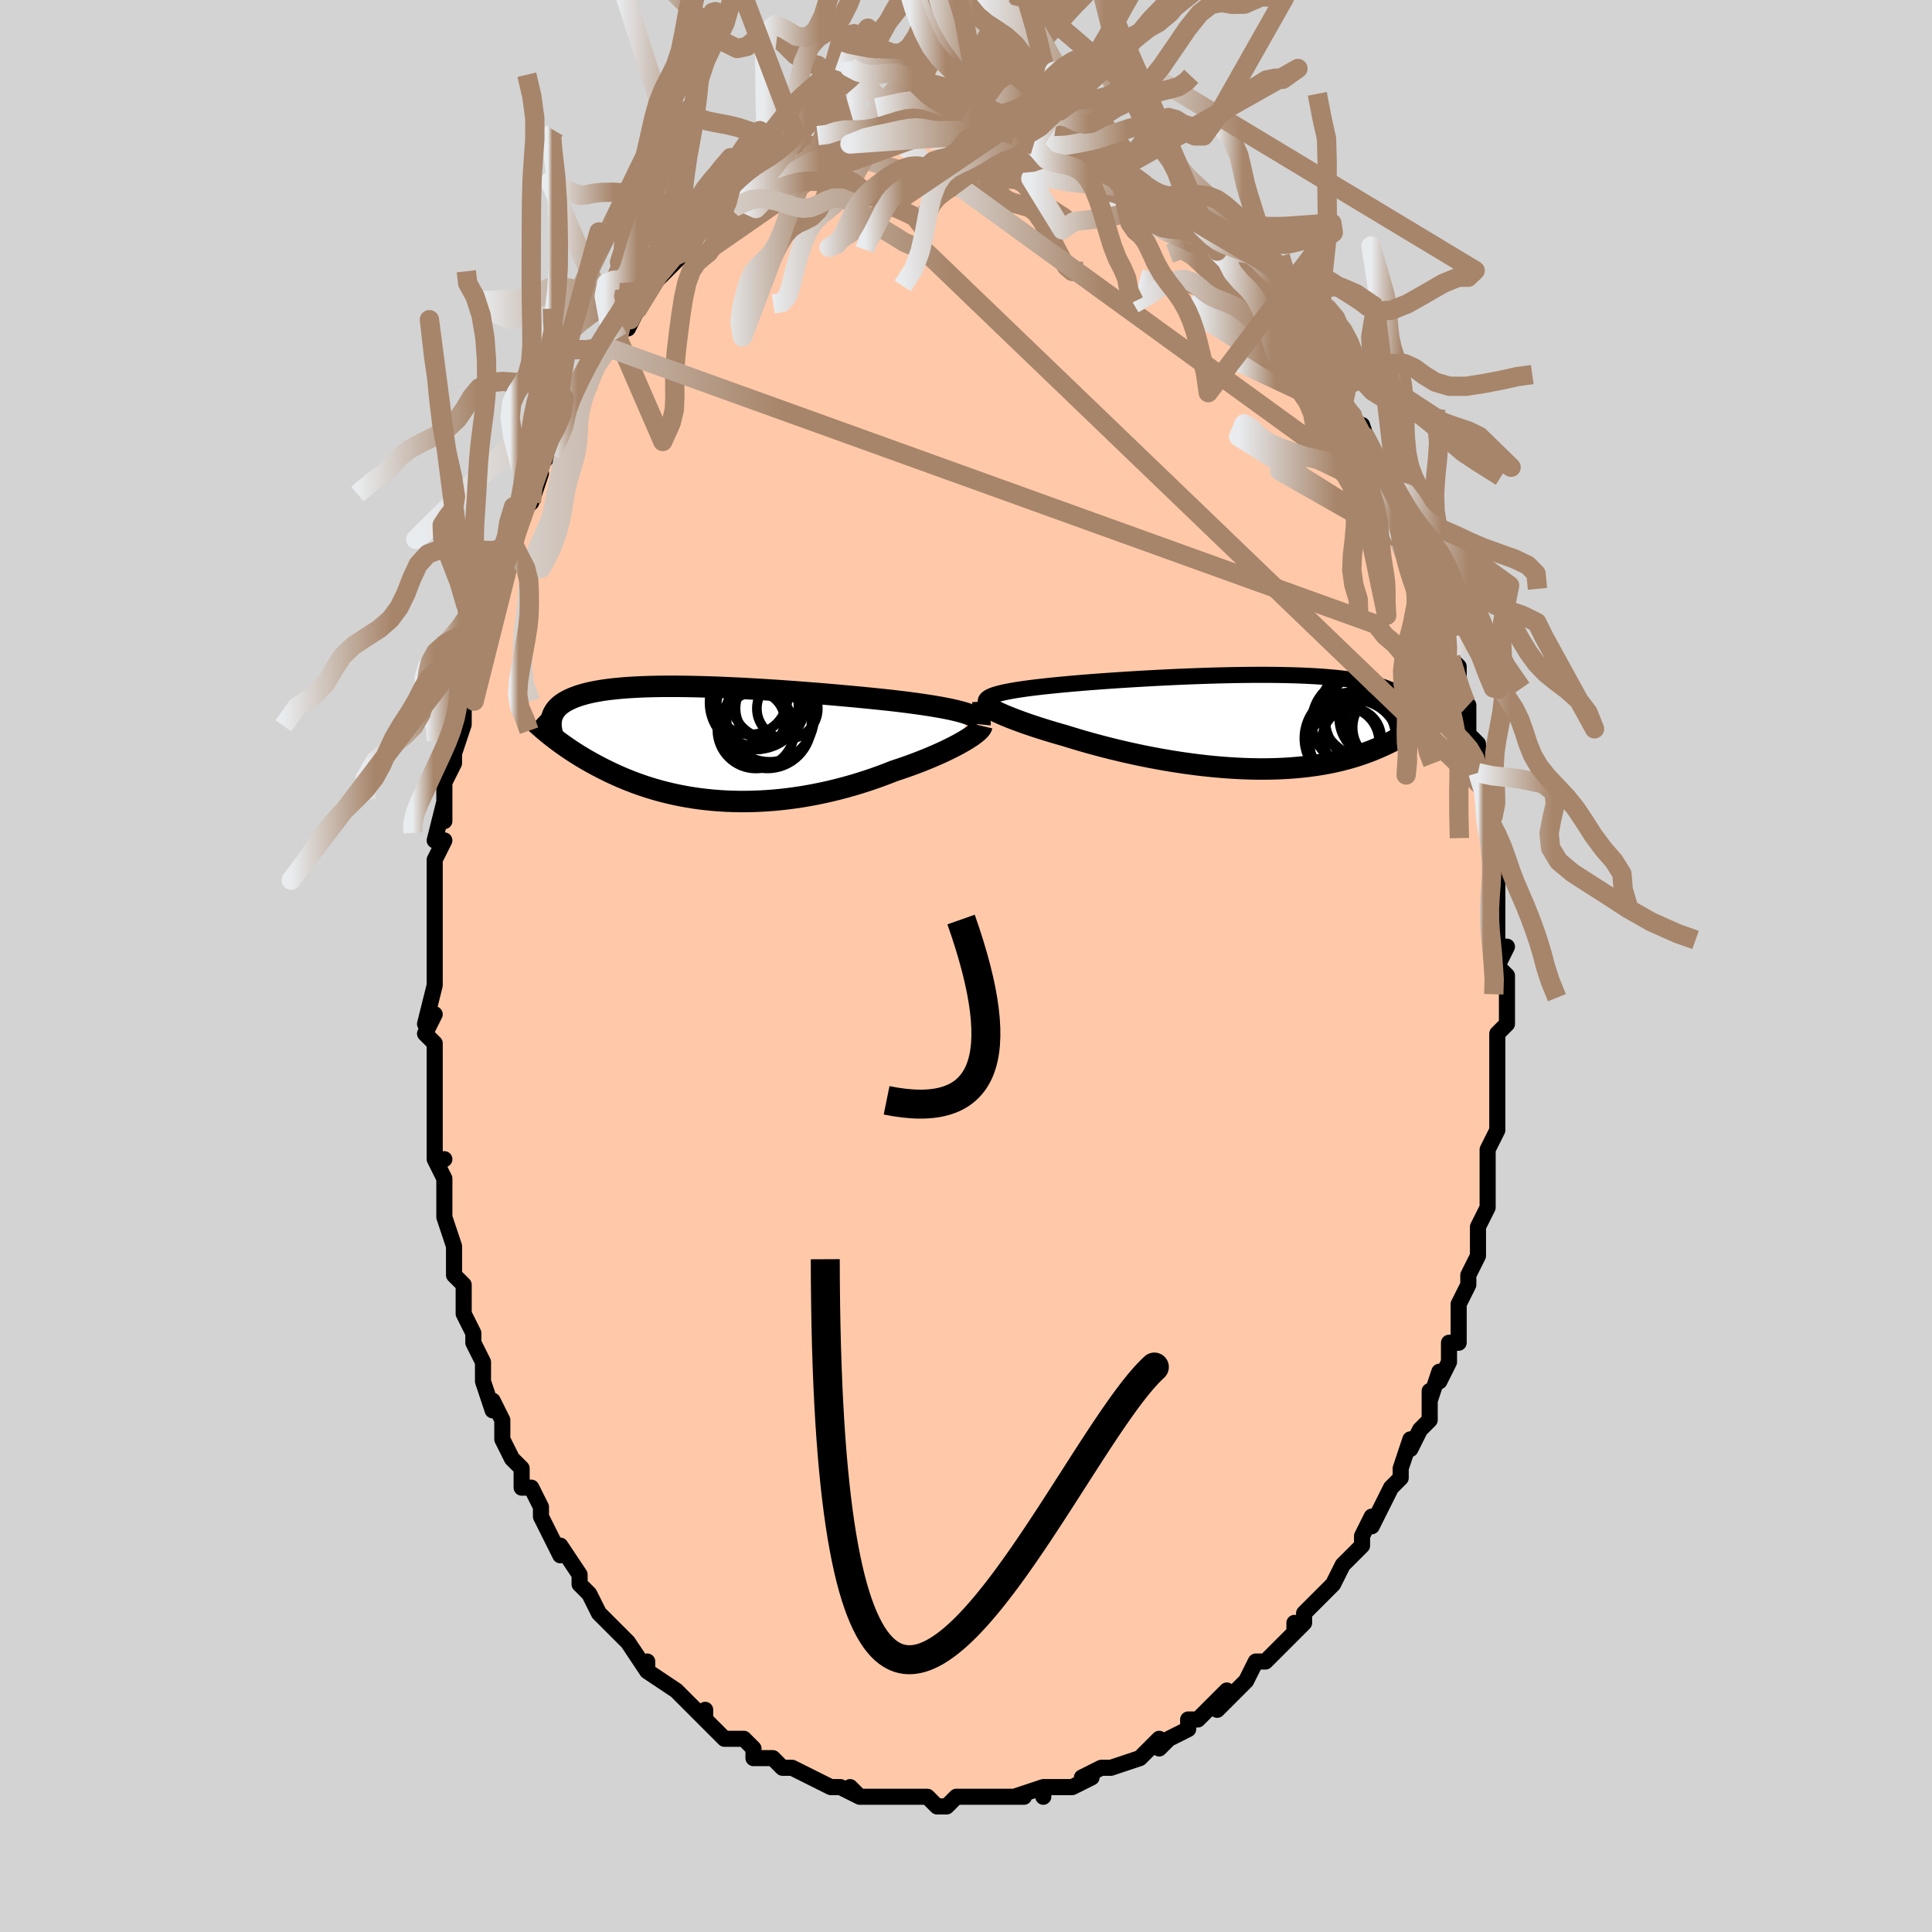 <svg viewBox="-100 -100 200 200" xmlns="http://www.w3.org/2000/svg" width="400" height="400" id="face-svg"><defs><clipPath id="leftEyeClipPath"><polyline points="27.003,-3.145,26.674,-3.245,26.315,-3.342,25.929,-3.437,25.515,-3.531,25.076,-3.622,24.611,-3.712,24.122,-3.8,23.61,-3.886,23.076,-3.97,22.521,-4.054,21.946,-4.135,21.352,-4.216,20.74,-4.295,20.111,-4.372,19.466,-4.448,18.767,-4.525,18.043,-4.601,17.294,-4.678,16.522,-4.754,15.73,-4.83,14.918,-4.906,14.09,-4.981,13.246,-5.055,12.39,-5.128,11.522,-5.2,10.646,-5.269,9.762,-5.337,8.874,-5.402,7.984,-5.465,7.092,-5.525,6.202,-5.582,5.315,-5.635,4.433,-5.685,3.558,-5.731,2.692,-5.772,1.836,-5.81,0.993,-5.842,0.163,-5.87,-0.652,-5.893,-1.451,-5.91,-2.232,-5.923,-2.993,-5.929,-3.735,-5.93,-4.456,-5.925,-5.155,-5.915,-5.831,-5.898,-6.485,-5.876,-7.114,-5.847,-7.719,-5.812,-8.299,-5.772,-8.855,-5.725,-9.386,-5.672,-9.892,-5.614,-10.372,-5.549,-10.829,-5.479,-11.261,-5.403,-11.669,-5.322,-12.053,-5.236,-12.415,-5.144,-12.755,-5.048,-13.074,-4.947,-13.372,-4.842,-13.652,-4.732,-13.912,-4.619,-14.156,-4.502,-14.383,-4.381,-14.592,-4.256,-14.784,-4.127,-14.96,-3.993,-15.119,-3.854,-15.262,-3.712,-15.39,-3.566,-15.503,-3.415,-15.602,-3.261,-15.686,-3.104,-15.757,-2.942,-15.815,-2.778,-15.86,-2.609,-15.893,-2.438,-15.585,-0.556,-15.345,-0.373,-15.096,-0.187,-14.84,0,-14.575,0.189,-14.302,0.38,-14.02,0.571,-13.73,0.764,-13.431,0.959,-13.123,1.153,-12.806,1.349,-12.48,1.544,-12.144,1.74,-11.799,1.935,-11.445,2.13,-11.08,2.325,-10.704,2.52,-10.317,2.716,-9.918,2.912,-9.508,3.107,-9.084,3.3,-8.649,3.491,-8.2,3.68,-7.738,3.865,-7.263,4.047,-6.775,4.224,-6.273,4.397,-5.757,4.564,-5.228,4.724,-4.686,4.878,-4.13,5.024,-3.56,5.162,-2.978,5.292,-2.382,5.412,-1.773,5.522,-1.152,5.623,-0.519,5.712,0.126,5.79,0.783,5.856,1.451,5.91,2.129,5.952,2.818,5.98,3.515,5.995,4.222,5.996,4.937,5.984,5.659,5.957,6.388,5.915,7.123,5.86,7.863,5.789,8.608,5.704,9.356,5.605,10.106,5.491,10.857,5.362,11.61,5.219,12.361,5.062,13.111,4.892,13.858,4.708,14.601,4.512,15.338,4.303,16.07,4.082,16.794,3.851,17.509,3.609,18.213,3.357,18.907,3.097,19.588,2.829,20.172,2.637,20.746,2.439,21.31,2.238,21.861,2.034,22.4,1.827,22.925,1.617,23.435,1.406,23.928,1.193,24.405,0.981,24.864,0.768,25.303,0.556,25.722,0.347,26.119,0.139,26.492,-0.065,26.842,-0.265"></polyline></clipPath><clipPath id="rightEyeClipPath"><polyline points="-26.951,-2.76,-26.706,-2.841,-26.431,-2.919,-26.126,-2.996,-25.793,-3.071,-25.431,-3.145,-25.042,-3.216,-24.627,-3.286,-24.185,-3.355,-23.719,-3.422,-23.229,-3.488,-22.715,-3.553,-22.178,-3.616,-21.621,-3.678,-21.042,-3.739,-20.444,-3.799,-19.831,-3.859,-19.185,-3.918,-18.506,-3.978,-17.798,-4.038,-17.06,-4.097,-16.296,-4.155,-15.507,-4.213,-14.696,-4.27,-13.863,-4.325,-13.013,-4.38,-12.146,-4.432,-11.265,-4.483,-10.373,-4.532,-9.472,-4.579,-8.564,-4.623,-7.651,-4.664,-6.736,-4.702,-5.822,-4.736,-4.909,-4.768,-4.001,-4.795,-3.099,-4.818,-2.205,-4.837,-1.322,-4.851,-0.451,-4.861,0.406,-4.866,1.248,-4.865,2.073,-4.86,2.879,-4.848,3.666,-4.831,4.432,-4.809,5.175,-4.78,5.896,-4.745,6.594,-4.705,7.266,-4.658,7.914,-4.604,8.537,-4.545,9.134,-4.479,9.705,-4.406,10.25,-4.328,10.769,-4.242,11.263,-4.151,11.731,-4.054,12.175,-3.95,12.594,-3.84,12.99,-3.725,13.363,-3.604,13.714,-3.477,14.045,-3.345,14.356,-3.208,14.649,-3.066,14.923,-2.918,15.179,-2.765,15.417,-2.606,15.636,-2.441,15.838,-2.27,16.023,-2.093,16.191,-1.911,16.343,-1.723,16.48,-1.529,16.602,-1.331,16.709,-1.126,16.802,-0.917,16.881,-0.702,16.948,-0.482,17.392,-0.005,17.174,0.17,16.948,0.347,16.713,0.524,16.468,0.701,16.214,0.879,15.949,1.056,15.675,1.233,15.39,1.41,15.094,1.585,14.787,1.759,14.468,1.932,14.139,2.103,13.797,2.272,13.443,2.438,13.077,2.602,12.698,2.766,12.306,2.928,11.899,3.087,11.477,3.244,11.04,3.396,10.588,3.545,10.119,3.688,9.633,3.826,9.13,3.958,8.611,4.083,8.074,4.2,7.52,4.31,6.948,4.411,6.36,4.504,5.754,4.587,5.131,4.661,4.492,4.724,3.837,4.778,3.165,4.82,2.479,4.852,1.778,4.873,1.063,4.882,0.335,4.88,-0.406,4.866,-1.159,4.84,-1.922,4.803,-2.695,4.755,-3.477,4.695,-4.266,4.624,-5.061,4.542,-5.862,4.449,-6.667,4.345,-7.474,4.231,-8.282,4.107,-9.09,3.974,-9.897,3.831,-10.7,3.68,-11.499,3.522,-12.292,3.355,-13.077,3.182,-13.853,3.003,-14.618,2.819,-15.372,2.629,-16.111,2.436,-16.836,2.239,-17.544,2.04,-18.234,1.839,-18.905,1.637,-19.555,1.435,-20.143,1.268,-20.718,1.1,-21.278,0.932,-21.823,0.763,-22.352,0.595,-22.864,0.427,-23.358,0.26,-23.833,0.094,-24.288,-0.07,-24.722,-0.232,-25.135,-0.391,-25.524,-0.547,-25.891,-0.7,-26.232,-0.849,-26.548,-0.994"></polyline></clipPath><filter id="fuzzy"><feTurbulence id="turbulence" baseFrequency="0.05" numOctaves="3" type="noise" result="noise"></feTurbulence><feDisplacementMap in="SourceGraphic" in2="noise" scale="2"></feDisplacementMap></filter><linearGradient id="rainbowGradient" x1="0%" y1="0%" x2="100%" y2="0%"><stop offset="0%" style="stop-color: rgb(233, 236, 239);  stop-opacity: 1"></stop><stop offset="34.406%" style="stop-color: rgb(167, 133, 106);  stop-opacity: 1"></stop><stop offset="100%" style="stop-color: rgb(167, 133, 106);  stop-opacity: 1"></stop></linearGradient></defs><title>That&#39;s an ugly face</title><desc>CREATED BY XUAN TANG, MORE INFO AT TXSTC55.GITHUB.IO</desc><rect x="-100" y="-100" width="100%" height="100%" opacity="1" fill="rgb(211, 211, 211)"></rect><polyline id="faceContour" points="55,0,56,1,56,3,56,5,56,6,56,6,55,7,55,9,55,10,55,11,55,13,55,16,55,16,55,16,55,17,54,19,54,22,54,23,54,25,54,24,54,25,53,27,53,28,53,28,53,30,52,32,52,32,52,33,51,35,51,37,51,39,50,39,50,41,49,43,49,42,48,45,48,44,48,47,47,48,46,50,46,49,45,52,45,52,45,53,44,54,43,56,43,56,42,58,42,57,41,59,41,60,40,61,40,61,39,62,38,64,38,64,36,66,35,67,35,68,34,69,34,68,34,69,33,70,32,71,31,72,30,72,29,74,29,74,28,75,26,77,27,75,25,77,25,77,24,78,23,78,23,79,21,80,21,80,20,81,20,80,18,82,18,82,15,83,15,83,14,83,14,83,12,84,13,84,11,85,10,85,8,85,8,86,8,85,5,86,6,86,4,86,4,86,3,86,2,86,1,86,0,86,-1,86,-2,87,-3,87,-4,86,-5,86,-6,86,-6,86,-8,86,-9,86,-9,86,-10,86,-11,86,-12,85,-11,86,-13,85,-14,85,-16,84,-16,84,-18,83,-19,83,-20,82,-21,82,-21,82,-22,82,-22,81,-23,80,-23,80,-24,80,-25,80,-27,78,-27,77,-27,78,-29,76,-28,77,-30,75,-30,75,-33,73,-33,73,-33,72,-33,73,-35,70,-36,69,-36,69,-37,68,-38,67,-38,67,-39,65,-40,64,-40,64,-40,63,-42,60,-42,61,-43,59,-43,59,-44,57,-44,57,-44,56,-45,54,-46,54,-46,52,-47,51,-48,49,-48,49,-48,47,-48,47,-49,45,-49,46,-50,43,-50,41,-51,39,-51,39,-51,38,-52,36,-52,34,-52,33,-53,32,-53,31,-53,30,-53,29,-54,26,-54,25,-54,24,-54,24,-54,22,-55,20,-54,20,-55,20,-55,18,-55,15,-55,13,-55,13,-55,13,-55,10,-55,8,-56,7,-55,5,-56,6,-55,2,-55,1,-55,1,-55,-2,-55,-5,-55,-4,-55,-5,-55,-7,-55,-10,-55,-9,-55,-11,-54,-13,-55,-13,-54,-17,-54,-15,-54,-17,-54,-19,-53,-21,-53,-23,-53,-22,-52,-25,-52,-27,-52,-28,-52,-29,-52,-30,-51,-31,-51,-32,-50,-35,-50,-35,-49,-39,-49,-38,-48,-40,-48,-41,-48,-42,-47,-43,-47,-43,-47,-44,-46,-47,-45,-48,-44,-51,-45,-49,-44,-53,-44,-52,-43,-53,-42,-55,-41,-56,-41,-58,-42,-56,-41,-57,-40,-60,-39,-60,-39,-62,-37,-64,-36,-65,-37,-64,-35,-67,-35,-66,-34,-68,-34,-68,-34,-69,-34,-69,-33,-70,-32,-71,-31,-72,-30,-73,-29,-74,-29,-74,-28,-75,-27,-76,-27,-76,-27,-77,-24,-78,-24,-78,-25,-78,-23,-79,-22,-80,-21,-81,-21,-80,-20,-81,-19,-82,-18,-82,-17,-83,-17,-83,-16,-84,-15,-84,-14,-84,-13,-85,-12,-85,-11,-85,-12,-85,-10,-86,-9,-86,-8,-86,-9,-86,-5,-87,-5,-87,-5,-87,-4,-87,-4,-86,-4,-86,-2,-87,-1,-86,0,-87,1,-86,0,-86,2,-86,3,-86,5,-86,5,-86,6,-85,7,-85,8,-85,8,-85,9,-85,11,-84,12,-84,12,-84,12,-83,14,-83,13,-83,15,-82,15,-82,17,-81,17,-81,18,-81,19,-80,19,-80,20,-79,20,-79,22,-78,22,-77,23,-78,25,-76,26,-74,26,-75,26,-74,27,-73,28,-73,29,-72,30,-71,31,-70,31,-69,32,-68,33,-67,33,-67,34,-66,33,-67,35,-65,35,-64,36,-64,38,-61,38,-60,38,-60,39,-58,39,-58,40,-57,40,-57,41,-55,41,-56,42,-53,43,-51,43,-51,44,-49,44,-49,45,-48,45,-47,45,-46,47,-43,47,-42,47,-43,47,-41,48,-40,49,-38,49,-37,50,-35,50,-35,50,-33,50,-32,51,-31,51,-29,52,-26,52,-27,52,-26,52,-24,53,-23,53,-22,53,-20,53,-20,54,-17,54,-18,54,-14,54,-15,54,-15,55,-11,55,-9,55,-9,55,-9,55,-6,55,-5,55,-4,55,-2,56,-2,55,0,56,1" fill="#ffc9a9" stroke="black" stroke-width="1.667" stroke-linejoin="round" filter="url(#fuzzy)"></polyline><g transform="translate(29.82 -25.276)"><polyline id="rightCountour" points="-26.951,-2.76,-26.706,-2.841,-26.431,-2.919,-26.126,-2.996,-25.793,-3.071,-25.431,-3.145,-25.042,-3.216,-24.627,-3.286,-24.185,-3.355,-23.719,-3.422,-23.229,-3.488,-22.715,-3.553,-22.178,-3.616,-21.621,-3.678,-21.042,-3.739,-20.444,-3.799,-19.831,-3.859,-19.185,-3.918,-18.506,-3.978,-17.798,-4.038,-17.06,-4.097,-16.296,-4.155,-15.507,-4.213,-14.696,-4.27,-13.863,-4.325,-13.013,-4.38,-12.146,-4.432,-11.265,-4.483,-10.373,-4.532,-9.472,-4.579,-8.564,-4.623,-7.651,-4.664,-6.736,-4.702,-5.822,-4.736,-4.909,-4.768,-4.001,-4.795,-3.099,-4.818,-2.205,-4.837,-1.322,-4.851,-0.451,-4.861,0.406,-4.866,1.248,-4.865,2.073,-4.86,2.879,-4.848,3.666,-4.831,4.432,-4.809,5.175,-4.78,5.896,-4.745,6.594,-4.705,7.266,-4.658,7.914,-4.604,8.537,-4.545,9.134,-4.479,9.705,-4.406,10.25,-4.328,10.769,-4.242,11.263,-4.151,11.731,-4.054,12.175,-3.95,12.594,-3.84,12.99,-3.725,13.363,-3.604,13.714,-3.477,14.045,-3.345,14.356,-3.208,14.649,-3.066,14.923,-2.918,15.179,-2.765,15.417,-2.606,15.636,-2.441,15.838,-2.27,16.023,-2.093,16.191,-1.911,16.343,-1.723,16.48,-1.529,16.602,-1.331,16.709,-1.126,16.802,-0.917,16.881,-0.702,16.948,-0.482,17.392,-0.005,17.174,0.17,16.948,0.347,16.713,0.524,16.468,0.701,16.214,0.879,15.949,1.056,15.675,1.233,15.39,1.41,15.094,1.585,14.787,1.759,14.468,1.932,14.139,2.103,13.797,2.272,13.443,2.438,13.077,2.602,12.698,2.766,12.306,2.928,11.899,3.087,11.477,3.244,11.04,3.396,10.588,3.545,10.119,3.688,9.633,3.826,9.13,3.958,8.611,4.083,8.074,4.2,7.52,4.31,6.948,4.411,6.36,4.504,5.754,4.587,5.131,4.661,4.492,4.724,3.837,4.778,3.165,4.82,2.479,4.852,1.778,4.873,1.063,4.882,0.335,4.88,-0.406,4.866,-1.159,4.84,-1.922,4.803,-2.695,4.755,-3.477,4.695,-4.266,4.624,-5.061,4.542,-5.862,4.449,-6.667,4.345,-7.474,4.231,-8.282,4.107,-9.09,3.974,-9.897,3.831,-10.7,3.68,-11.499,3.522,-12.292,3.355,-13.077,3.182,-13.853,3.003,-14.618,2.819,-15.372,2.629,-16.111,2.436,-16.836,2.239,-17.544,2.04,-18.234,1.839,-18.905,1.637,-19.555,1.435,-20.143,1.268,-20.718,1.1,-21.278,0.932,-21.823,0.763,-22.352,0.595,-22.864,0.427,-23.358,0.26,-23.833,0.094,-24.288,-0.07,-24.722,-0.232,-25.135,-0.391,-25.524,-0.547,-25.891,-0.7,-26.232,-0.849,-26.548,-0.994" fill="white" stroke="white" stroke-width="0" stroke-linejoin="round" filter="url(#fuzzy)"></polyline></g><g transform="translate(-27.04 -23.023)"><polyline id="leftCountour" points="27.003,-3.145,26.674,-3.245,26.315,-3.342,25.929,-3.437,25.515,-3.531,25.076,-3.622,24.611,-3.712,24.122,-3.8,23.61,-3.886,23.076,-3.97,22.521,-4.054,21.946,-4.135,21.352,-4.216,20.74,-4.295,20.111,-4.372,19.466,-4.448,18.767,-4.525,18.043,-4.601,17.294,-4.678,16.522,-4.754,15.73,-4.83,14.918,-4.906,14.09,-4.981,13.246,-5.055,12.39,-5.128,11.522,-5.2,10.646,-5.269,9.762,-5.337,8.874,-5.402,7.984,-5.465,7.092,-5.525,6.202,-5.582,5.315,-5.635,4.433,-5.685,3.558,-5.731,2.692,-5.772,1.836,-5.81,0.993,-5.842,0.163,-5.87,-0.652,-5.893,-1.451,-5.91,-2.232,-5.923,-2.993,-5.929,-3.735,-5.93,-4.456,-5.925,-5.155,-5.915,-5.831,-5.898,-6.485,-5.876,-7.114,-5.847,-7.719,-5.812,-8.299,-5.772,-8.855,-5.725,-9.386,-5.672,-9.892,-5.614,-10.372,-5.549,-10.829,-5.479,-11.261,-5.403,-11.669,-5.322,-12.053,-5.236,-12.415,-5.144,-12.755,-5.048,-13.074,-4.947,-13.372,-4.842,-13.652,-4.732,-13.912,-4.619,-14.156,-4.502,-14.383,-4.381,-14.592,-4.256,-14.784,-4.127,-14.96,-3.993,-15.119,-3.854,-15.262,-3.712,-15.39,-3.566,-15.503,-3.415,-15.602,-3.261,-15.686,-3.104,-15.757,-2.942,-15.815,-2.778,-15.86,-2.609,-15.893,-2.438,-15.585,-0.556,-15.345,-0.373,-15.096,-0.187,-14.84,0,-14.575,0.189,-14.302,0.38,-14.02,0.571,-13.73,0.764,-13.431,0.959,-13.123,1.153,-12.806,1.349,-12.48,1.544,-12.144,1.74,-11.799,1.935,-11.445,2.13,-11.08,2.325,-10.704,2.52,-10.317,2.716,-9.918,2.912,-9.508,3.107,-9.084,3.3,-8.649,3.491,-8.2,3.68,-7.738,3.865,-7.263,4.047,-6.775,4.224,-6.273,4.397,-5.757,4.564,-5.228,4.724,-4.686,4.878,-4.13,5.024,-3.56,5.162,-2.978,5.292,-2.382,5.412,-1.773,5.522,-1.152,5.623,-0.519,5.712,0.126,5.79,0.783,5.856,1.451,5.91,2.129,5.952,2.818,5.98,3.515,5.995,4.222,5.996,4.937,5.984,5.659,5.957,6.388,5.915,7.123,5.86,7.863,5.789,8.608,5.704,9.356,5.605,10.106,5.491,10.857,5.362,11.61,5.219,12.361,5.062,13.111,4.892,13.858,4.708,14.601,4.512,15.338,4.303,16.07,4.082,16.794,3.851,17.509,3.609,18.213,3.357,18.907,3.097,19.588,2.829,20.172,2.637,20.746,2.439,21.31,2.238,21.861,2.034,22.4,1.827,22.925,1.617,23.435,1.406,23.928,1.193,24.405,0.981,24.864,0.768,25.303,0.556,25.722,0.347,26.119,0.139,26.492,-0.065,26.842,-0.265" fill="white" stroke="white" stroke-width="0" stroke-linejoin="round" filter="url(#fuzzy)"></polyline></g><g transform="translate(29.82 -25.276)"><polyline id="rightUpper" points="-27.638,-1.812,-27.719,-1.92,-27.767,-2.026,-27.78,-2.127,-27.76,-2.226,-27.707,-2.322,-27.62,-2.414,-27.501,-2.504,-27.349,-2.592,-27.166,-2.677,-26.951,-2.76,-26.706,-2.841,-26.431,-2.919,-26.126,-2.996,-25.793,-3.071,-25.431,-3.145,-25.042,-3.216,-24.627,-3.286,-24.185,-3.355,-23.719,-3.422,-23.229,-3.488,-22.715,-3.553,-22.178,-3.616,-21.621,-3.678,-21.042,-3.739,-20.444,-3.799,-19.831,-3.859,-19.185,-3.918,-18.506,-3.978,-17.798,-4.038,-17.06,-4.097,-16.296,-4.155,-15.507,-4.213,-14.696,-4.27,-13.863,-4.325,-13.013,-4.38,-12.146,-4.432,-11.265,-4.483,-10.373,-4.532,-9.472,-4.579,-8.564,-4.623,-7.651,-4.664,-6.736,-4.702,-5.822,-4.736,-4.909,-4.768,-4.001,-4.795,-3.099,-4.818,-2.205,-4.837,-1.322,-4.851,-0.451,-4.861,0.406,-4.866,1.248,-4.865,2.073,-4.86,2.879,-4.848,3.666,-4.831,4.432,-4.809,5.175,-4.78,5.896,-4.745,6.594,-4.705,7.266,-4.658,7.914,-4.604,8.537,-4.545,9.134,-4.479,9.705,-4.406,10.25,-4.328,10.769,-4.242,11.263,-4.151,11.731,-4.054,12.175,-3.95,12.594,-3.84,12.99,-3.725,13.363,-3.604,13.714,-3.477,14.045,-3.345,14.356,-3.208,14.649,-3.066,14.923,-2.918,15.179,-2.765,15.417,-2.606,15.636,-2.441,15.838,-2.27,16.023,-2.093,16.191,-1.911,16.343,-1.723,16.48,-1.529,16.602,-1.331,16.709,-1.126,16.802,-0.917,16.881,-0.702,16.948,-0.482,17.001,-0.257,17.043,-0.027,17.073,0.208,17.092,0.447,17.1,0.691,17.098,0.939,17.086,1.192,17.064,1.449,17.033,1.71,16.993,1.975" fill="none" stroke="black" stroke-width="1.667" stroke-linejoin="round" filter="url(#fuzzy)"></polyline><polyline id="rightLower" points="-28.077,-2.107,-28.072,-2.03,-28.032,-1.944,-27.957,-1.85,-27.849,-1.748,-27.707,-1.638,-27.535,-1.521,-27.331,-1.398,-27.098,-1.269,-26.837,-1.134,-26.548,-0.994,-26.232,-0.849,-25.891,-0.7,-25.524,-0.547,-25.135,-0.391,-24.722,-0.232,-24.288,-0.07,-23.833,0.094,-23.358,0.26,-22.864,0.427,-22.352,0.595,-21.823,0.763,-21.278,0.932,-20.718,1.1,-20.143,1.268,-19.555,1.435,-18.905,1.637,-18.234,1.839,-17.544,2.04,-16.836,2.239,-16.111,2.436,-15.372,2.629,-14.618,2.819,-13.853,3.003,-13.077,3.182,-12.292,3.355,-11.499,3.522,-10.7,3.68,-9.897,3.831,-9.09,3.974,-8.282,4.107,-7.474,4.231,-6.667,4.345,-5.862,4.449,-5.061,4.542,-4.266,4.624,-3.477,4.695,-2.695,4.755,-1.922,4.803,-1.159,4.84,-0.406,4.866,0.335,4.88,1.063,4.882,1.778,4.873,2.479,4.852,3.165,4.82,3.837,4.778,4.492,4.724,5.131,4.661,5.754,4.587,6.36,4.504,6.948,4.411,7.52,4.31,8.074,4.2,8.611,4.083,9.13,3.958,9.633,3.826,10.119,3.688,10.588,3.545,11.04,3.396,11.477,3.244,11.899,3.087,12.306,2.928,12.698,2.766,13.077,2.602,13.443,2.438,13.797,2.272,14.139,2.103,14.468,1.932,14.787,1.759,15.094,1.585,15.39,1.41,15.675,1.233,15.949,1.056,16.214,0.879,16.468,0.701,16.713,0.524,16.948,0.347,17.174,0.17,17.392,-0.005,17.601,-0.18,17.801,-0.353,17.994,-0.525,18.179,-0.696,18.356,-0.865,18.526,-1.032,18.689,-1.197,18.845,-1.361,18.995,-1.522,19.139,-1.682" fill="none" stroke="black" stroke-width="2.222" stroke-linejoin="round" filter="url(#fuzzy)"></polyline><!--[--><circle r="4.734" cx="9.944" cy="1.701" stroke="black" fill="none" stroke-width="1" filter="url(#fuzzy)" clip-path="url(#rightEyeClipPath)"></circle><circle r="3.625" cx="9.324" cy="2.082" stroke="black" fill="none" stroke-width="1" filter="url(#fuzzy)" clip-path="url(#rightEyeClipPath)"></circle><circle r="4.248" cx="13.686" cy="-0.255" stroke="black" fill="none" stroke-width="1" filter="url(#fuzzy)" clip-path="url(#rightEyeClipPath)"></circle><circle r="4.989" cx="12.329" cy="-0.406" stroke="black" fill="none" stroke-width="1" filter="url(#fuzzy)" clip-path="url(#rightEyeClipPath)"></circle><circle r="4.866" cx="11.736" cy="-1.156" stroke="black" fill="none" stroke-width="1" filter="url(#fuzzy)" clip-path="url(#rightEyeClipPath)"></circle><circle r="3.673" cx="13.876" cy="0.595" stroke="black" fill="none" stroke-width="1" filter="url(#fuzzy)" clip-path="url(#rightEyeClipPath)"></circle><circle r="4.059" cx="12.874" cy="-0.379" stroke="black" fill="none" stroke-width="1" filter="url(#fuzzy)" clip-path="url(#rightEyeClipPath)"></circle><circle r="3.029" cx="10.126" cy="1.651" stroke="black" fill="none" stroke-width="1" filter="url(#fuzzy)" clip-path="url(#rightEyeClipPath)"></circle><circle r="4.522" cx="10.505" cy="0.008" stroke="black" fill="none" stroke-width="1" filter="url(#fuzzy)" clip-path="url(#rightEyeClipPath)"></circle><circle r="4.635" cx="10.419" cy="2.376" stroke="black" fill="none" stroke-width="1" filter="url(#fuzzy)" clip-path="url(#rightEyeClipPath)"></circle><!--]--></g><g transform="translate(-27.04 -23.023)"><polyline id="leftUpper" points="28.486,-1.989,28.499,-2.121,28.474,-2.248,28.412,-2.372,28.313,-2.492,28.179,-2.608,28.009,-2.721,27.806,-2.831,27.57,-2.939,27.302,-3.043,27.003,-3.145,26.674,-3.245,26.315,-3.342,25.929,-3.437,25.515,-3.531,25.076,-3.622,24.611,-3.712,24.122,-3.8,23.61,-3.886,23.076,-3.97,22.521,-4.054,21.946,-4.135,21.352,-4.216,20.74,-4.295,20.111,-4.372,19.466,-4.448,18.767,-4.525,18.043,-4.601,17.294,-4.678,16.522,-4.754,15.73,-4.83,14.918,-4.906,14.09,-4.981,13.246,-5.055,12.39,-5.128,11.522,-5.2,10.646,-5.269,9.762,-5.337,8.874,-5.402,7.984,-5.465,7.092,-5.525,6.202,-5.582,5.315,-5.635,4.433,-5.685,3.558,-5.731,2.692,-5.772,1.836,-5.81,0.993,-5.842,0.163,-5.87,-0.652,-5.893,-1.451,-5.91,-2.232,-5.923,-2.993,-5.929,-3.735,-5.93,-4.456,-5.925,-5.155,-5.915,-5.831,-5.898,-6.485,-5.876,-7.114,-5.847,-7.719,-5.812,-8.299,-5.772,-8.855,-5.725,-9.386,-5.672,-9.892,-5.614,-10.372,-5.549,-10.829,-5.479,-11.261,-5.403,-11.669,-5.322,-12.053,-5.236,-12.415,-5.144,-12.755,-5.048,-13.074,-4.947,-13.372,-4.842,-13.652,-4.732,-13.912,-4.619,-14.156,-4.502,-14.383,-4.381,-14.592,-4.256,-14.784,-4.127,-14.96,-3.993,-15.119,-3.854,-15.262,-3.712,-15.39,-3.566,-15.503,-3.415,-15.602,-3.261,-15.686,-3.104,-15.757,-2.942,-15.815,-2.778,-15.86,-2.609,-15.893,-2.438,-15.914,-2.264,-15.924,-2.086,-15.922,-1.906,-15.911,-1.722,-15.889,-1.536,-15.857,-1.348,-15.816,-1.156,-15.766,-0.963,-15.707,-0.767,-15.64,-0.569" fill="none" stroke="black" stroke-width="2.222" stroke-linejoin="round" filter="url(#fuzzy)"></polyline><polyline id="leftLower" points="28.679,-1.831,28.654,-1.726,28.589,-1.607,28.486,-1.474,28.347,-1.329,28.174,-1.173,27.967,-1.007,27.729,-0.832,27.462,-0.65,27.165,-0.461,26.842,-0.265,26.492,-0.065,26.119,0.139,25.722,0.347,25.303,0.556,24.864,0.768,24.405,0.981,23.928,1.193,23.435,1.406,22.925,1.617,22.4,1.827,21.861,2.034,21.31,2.238,20.746,2.439,20.172,2.637,19.588,2.829,18.907,3.097,18.213,3.357,17.509,3.609,16.794,3.851,16.07,4.082,15.338,4.303,14.601,4.512,13.858,4.708,13.111,4.892,12.361,5.062,11.61,5.219,10.857,5.362,10.106,5.491,9.356,5.605,8.608,5.704,7.863,5.789,7.123,5.86,6.388,5.915,5.659,5.957,4.937,5.984,4.222,5.996,3.515,5.995,2.818,5.98,2.129,5.952,1.451,5.91,0.783,5.856,0.126,5.79,-0.519,5.712,-1.152,5.623,-1.773,5.522,-2.382,5.412,-2.978,5.292,-3.56,5.162,-4.13,5.024,-4.686,4.878,-5.228,4.724,-5.757,4.564,-6.273,4.397,-6.775,4.224,-7.263,4.047,-7.738,3.865,-8.2,3.68,-8.649,3.491,-9.084,3.3,-9.508,3.107,-9.918,2.912,-10.317,2.716,-10.704,2.52,-11.08,2.325,-11.445,2.13,-11.799,1.935,-12.144,1.74,-12.48,1.544,-12.806,1.349,-13.123,1.153,-13.431,0.959,-13.73,0.764,-14.02,0.571,-14.302,0.38,-14.575,0.189,-14.84,0,-15.096,-0.187,-15.345,-0.373,-15.585,-0.556,-15.818,-0.738,-16.044,-0.917,-16.262,-1.093,-16.473,-1.268,-16.677,-1.44,-16.874,-1.61,-17.064,-1.777,-17.248,-1.941,-17.426,-2.103,-17.597,-2.263" fill="none" stroke="black" stroke-width="2.222" stroke-linejoin="round" filter="url(#fuzzy)"></polyline><!--[--><circle r="3.884" cx="4.697" cy="-4.827" stroke="black" fill="none" stroke-width="1" filter="url(#fuzzy)" clip-path="url(#leftEyeClipPath)"></circle><circle r="3.001" cx="5.27" cy="-2.386" stroke="black" fill="none" stroke-width="1" filter="url(#fuzzy)" clip-path="url(#leftEyeClipPath)"></circle><circle r="4.234" cx="5.459" cy="-3.914" stroke="black" fill="none" stroke-width="1" filter="url(#fuzzy)" clip-path="url(#leftEyeClipPath)"></circle><circle r="3.76" cx="6.587" cy="-4.318" stroke="black" fill="none" stroke-width="1" filter="url(#fuzzy)" clip-path="url(#leftEyeClipPath)"></circle><circle r="4.853" cx="5.347" cy="-4.265" stroke="black" fill="none" stroke-width="1" filter="url(#fuzzy)" clip-path="url(#leftEyeClipPath)"></circle><circle r="3.155" cx="8.546" cy="-3.634" stroke="black" fill="none" stroke-width="1" filter="url(#fuzzy)" clip-path="url(#leftEyeClipPath)"></circle><circle r="3.54" cx="6.722" cy="-3.642" stroke="black" fill="none" stroke-width="1" filter="url(#fuzzy)" clip-path="url(#leftEyeClipPath)"></circle><circle r="4.617" cx="6.701" cy="-2.731" stroke="black" fill="none" stroke-width="1" filter="url(#fuzzy)" clip-path="url(#leftEyeClipPath)"></circle><circle r="4.548" cx="6.489" cy="-1.98" stroke="black" fill="none" stroke-width="1" filter="url(#fuzzy)" clip-path="url(#leftEyeClipPath)"></circle><circle r="3.995" cx="5.298" cy="-1.417" stroke="black" fill="none" stroke-width="1" filter="url(#fuzzy)" clip-path="url(#leftEyeClipPath)"></circle><!--]--></g><g id="hairs"><!--[--><polyline points="0,-87,0.527,-88.139,1.063,-89.092,1.913,-88.924,2.95,-88.6,4.04,-88.821,5.132,-89.895,6.237,-91.881,7.378,-94.63,8.566,-97.768,9.794,-100.783,11.041,-103.201,12.267,-104.774,13.416,-105.53,14.429,-105.696,15.298,-105.588,16.099,-105.595,16.978,-106.21,18.112,-107.798,20.063,-109.679,0,-87,0.525,-86.528,1.056,-86.847,1.907,-87.553,2.955,-88.403,4.061,-89.508,5.156,-91.03,6.22,-92.887,7.248,-94.76,8.25,-96.348,9.266,-97.586,10.364,-98.657,11.587,-99.806,12.88,-101.153,14.032,-102.548,14.746,-103.491,14.974,-103.573,-1,-86,-0.15,-95.677,0.462,-96.184,1.097,-93.832,1.927,-91.671,2.927,-90.612,4.001,-90.631,5.086,-91.562,6.174,-93.344,7.273,-95.858,8.375,-98.678,9.453,-101.065,10.539,-102.396,11.791,-102.9,13.417,-103.953,15.183,-106.28" fill="none" stroke="url(#rainbowGradient)" stroke-width="2" stroke-linejoin="round" filter="url(#fuzzy)"></polyline><polyline points="-4,-86,-2.447,-88.31,-1.318,-90.566,-0.435,-91.294,0.336,-91.078,1.133,-90.818,2.034,-90.958,3.035,-91.478,4.085,-92.181,5.136,-92.951,6.172,-93.838,7.205,-94.975,8.267,-96.445,9.392,-98.225,10.614,-100.221,11.932,-102.325,13.277,-104.377,14.506,-106.121,15.529,-107.333,16.581,-108.239,18.549,-109.968,-4,-86,-4.08,-86.545,-4.344,-87.018,-4.781,-87.343,-5.407,-87.547,-6.203,-87.593,-7.099,-87.479,-8.019,-87.274,-8.916,-87.07,-9.773,-86.936,-10.585,-86.887,-11.355,-86.905,-12.103,-86.951,-12.874,-86.973,-13.708,-86.922,-14.619,-86.781,-15.582,-86.571,-16.558,-86.251,-17.51,-85.492,10.145,-77.471,8.8,-78.351,7.926,-78.749,7.27,-79.431,6.645,-80.285,5.971,-81.021,5.221,-81.426,4.389,-81.461,3.488,-81.272,2.567,-81.126,1.698,-81.26,0.93,-81.748,0.247,-82.5,-0.453,-83.411,-1.309,-84.494,-2.439,-85.646,-4,-86,-4,-86,-3.447,-86.984,-2.432,-88.136,-1.419,-88.972,-0.531,-89.606,0.27,-90.162,1.082,-90.736,1.983,-91.405,2.988,-92.23,4.063,-93.246,5.155,-94.435,6.225,-95.713,7.259,-96.972,8.274,-98.154,9.316,-99.319,10.463,-100.628,11.793,-102.226,13.286,-104.121,14.704,-106.314,15.642,-109.496,9.945,-105.67,9.437,-104.172,8.46,-102.124,7.404,-100.615,6.346,-99.312,5.245,-97.742,4.092,-95.958,2.948,-94.446,1.905,-93.659,1.006,-93.627,0.207,-93.958,-0.608,-94.181,-1.55,-94.096,-2.63,-93.606,-3.652,-91.743,-4,-86" fill="none" stroke="url(#rainbowGradient)" stroke-width="2" stroke-linejoin="round" filter="url(#fuzzy)"></polyline><polyline points="-4,-86,-3.415,-85.82,-2.385,-85.398,-1.381,-84.792,-0.521,-84.287,0.232,-83.799,0.959,-83.09,1.726,-82.078,2.549,-80.926,3.408,-79.921,4.268,-79.263,5.099,-78.952,5.884,-78.795,6.618,-78.521,7.313,-77.921,7.989,-76.926,8.663,-75.64,9.325,-74.291,9.928,-73.15,10.443,-72.371,11.001,-71.897,12.129,-71.908" fill="none" stroke="url(#rainbowGradient)" stroke-width="2" stroke-linejoin="round" filter="url(#fuzzy)"></polyline><polyline points="-5,-87,-4.906,-90.082,-4.654,-93.417,-4.208,-94.752,-3.503,-94.092,-2.61,-92.803,-1.654,-92.144,-0.718,-92.674,0.19,-94.275,1.115,-96.449,2.11,-98.649,3.193,-100.514,4.34,-101.937,5.503,-103.007,6.638,-103.878,7.726,-104.66,8.77,-105.377,9.805,-106.031,10.916,-106.666,12.232,-107.277,13.835,-107.714,15.563,-108.944,-9,-86,-8.657,-85.409,-9.118,-85.05,-9.804,-84.437,-10.467,-83.637,-11.058,-82.704,-11.623,-81.667,-12.22,-80.611,-12.878,-79.657,-13.59,-78.885,-14.321,-78.278,-15.029,-77.723,-15.685,-77.063,-16.279,-76.175,-16.813,-75.008,-17.294,-73.596,-17.714,-72.045,-18.081,-70.539,-18.466,-69.349,-19.034,-68.684,-19.955,-68.542" fill="none" stroke="url(#rainbowGradient)" stroke-width="2" stroke-linejoin="round" filter="url(#fuzzy)"></polyline><polyline points="54,-15,54.563,-15.498,54.831,-16.809,54.811,-18.127,54.715,-19.413,54.673,-20.714,54.752,-22.069,54.957,-23.484,55.232,-24.922,55.485,-26.324,55.642,-27.663,55.679,-28.981,55.621,-30.377,55.519,-31.934,55.455,-33.652,55.54,-35.451,55.849,-37.3,56.276,-39.393,-8,-86,-7.673,-86.577,-6.586,-87.658,-5.723,-88.884,-5.102,-89.656,-4.569,-89.88,-4.004,-89.949,-3.34,-90.354,-2.567,-91.365,-1.719,-92.928,-0.853,-94.729,-0.003,-96.404,0.847,-97.781,1.77,-99.011,2.846,-100.43,4.078,-102.182,5.337,-103.922,6.411,-104.859,7.31,-103.565" fill="none" stroke="url(#rainbowGradient)" stroke-width="2" stroke-linejoin="round" filter="url(#fuzzy)"></polyline><polyline points="-12,-85,-11.102,-91.264,-9.921,-90.766,-8.841,-89.652,-7.832,-89.274,-6.899,-89.764,-6.1,-91.047,-5.456,-92.976,-4.917,-95.274,-4.383,-97.552,-3.756,-99.445,-2.984,-100.752,-2.084,-101.485,-1.132,-101.803,-0.214,-101.929,0.648,-102.114,1.543,-102.66,2.666,-103.849,4.2,-105.693,6.256,-107.609,-12,-85,-10.52,-86.241,-9.495,-87.106,-8.639,-87.979,-7.783,-89.054,-6.928,-90.303,-6.144,-91.494,-5.464,-92.434,-4.862,-93.159,-4.272,-93.884,-3.619,-94.804,-2.855,-95.932,-1.985,-97.116,-1.071,-98.198,-0.204,-99.145,0.567,-100.02,1.329,-100.917,2.333,-102.226,3.672,-105.257" fill="none" stroke="url(#rainbowGradient)" stroke-width="2" stroke-linejoin="round" filter="url(#fuzzy)"></polyline><polyline points="-21.268,-69.12,-21.44,-69.466,-21.391,-70.367,-20.989,-71.438,-20.441,-72.539,-19.889,-73.644,-19.353,-74.712,-18.787,-75.652,-18.15,-76.37,-17.444,-76.844,-16.705,-77.174,-15.987,-77.562,-15.319,-78.231,-14.698,-79.309,-14.091,-80.768,-13.455,-82.414,-12.743,-83.894,-11.92,-84.789,-11,-85" fill="none" stroke="url(#rainbowGradient)" stroke-width="2" stroke-linejoin="round" filter="url(#fuzzy)"></polyline><polyline points="-11,-85,-11.944,-84.861,-12.89,-84.581,-13.823,-84.243,-14.715,-83.868,-15.544,-83.441,-16.317,-82.965,-17.064,-82.463,-17.811,-81.959,-18.57,-81.461,-19.336,-80.968,-20.097,-80.471,-20.848,-79.954,-21.589,-79.4,-22.313,-78.802,-23.012,-78.172,-23.679,-77.536,-24.331,-76.918,-25.002,-76.31,-25.7,-75.683,-26.345,-75.03,-26.853,-74.373,-27.466,-73.571,-11,-85,-12.018,-85.396,-12.999,-85.337,-13.966,-85.159,-14.91,-85.013,-15.822,-84.945,-16.708,-84.951,-17.593,-85.021,-18.509,-85.164,-19.472,-85.393,-20.476,-85.707,-21.506,-86.08,-22.548,-86.465,-23.601,-86.808,-24.658,-87.07,-25.695,-87.261,-26.687,-87.455,-27.68,-87.766,-28.868,-88.289,-30.429,-88.931,-31.542,-88.784,-36.05,-102.81,-33.624,-103.717,-32.189,-102.788,-30.909,-101.479,-29.481,-100.073,-27.921,-98.502,-26.36,-96.89,-24.927,-95.588,-23.696,-94.977,-22.675,-95.188,-21.796,-95.916,-20.93,-96.512,-19.956,-96.389,-18.836,-95.474,-17.637,-94.293,-16.466,-93.51,-15.347,-93.24,-14.131,-92.339,-12,-85" fill="none" stroke="url(#rainbowGradient)" stroke-width="2" stroke-linejoin="round" filter="url(#fuzzy)"></polyline><polyline points="-12,-85,-12.972,-85.002,-13.91,-84.701,-14.8,-84.316,-15.625,-83.911,-16.387,-83.495,-17.117,-83.073,-17.858,-82.654,-18.633,-82.247,-19.431,-81.863,-20.218,-81.509,-20.971,-81.179,-21.721,-80.827,-22.57,-80.35,-23.678,-79.647,-25.237,-78.739,-12,-85,-12.941,-84.704,-13.857,-84.201,-14.718,-83.637,-15.5,-83.009,-16.2,-82.278,-16.832,-81.382,-17.412,-80.273,-17.95,-78.96,-18.458,-77.531,-18.96,-76.132,-19.489,-74.904,-20.077,-73.931,-20.722,-73.2,-21.375,-72.602,-21.959,-71.95,-22.426,-71.047,-22.811,-69.792,-23.174,-68.253,-23.389,-66.62,-23.132,-65.113,-16,-84,-15.118,-84.578,-14.489,-87.021,-14.042,-90.483,-13.606,-93.492,-13.066,-95.417,-12.386,-96.334,-11.57,-96.511,-10.642,-96.172,-9.637,-95.541,-8.603,-94.884,-7.6,-94.476,-6.68,-94.522,-5.875,-95.101,-5.171,-96.163,-4.516,-97.566,-3.834,-99.121,-3.06,-100.621,-2.177,-101.878,-1.23,-102.792,-0.307,-103.443,0.532,-104.139,1.354,-105.244,2.406,-106.695,3.767,-107.989" fill="none" stroke="url(#rainbowGradient)" stroke-width="2" stroke-linejoin="round" filter="url(#fuzzy)"></polyline><polyline points="-5.421,-116.556,-5.628,-114.651,-6.195,-114.36,-6.938,-113.546,-7.838,-111.721,-8.805,-109.273,-9.743,-106.612,-10.603,-103.994,-11.39,-101.608,-12.134,-99.623,-12.876,-98.156,-13.654,-97.212,-14.486,-96.63,-15.344,-96.081,-16.159,-95.149,-16.852,-93.543,-17.393,-91.298,-17.825,-88.808,-18.251,-86.572,-18.764,-84.781,-19.367,-83.074,-20,-81" fill="none" stroke="url(#rainbowGradient)" stroke-width="2" stroke-linejoin="round" filter="url(#fuzzy)"></polyline><polyline points="-21,-80,-19.885,-80.078,-18.832,-80.105,-17.98,-80.537,-17.249,-81.063,-16.537,-81.428,-15.775,-81.586,-14.95,-81.627,-14.083,-81.638,-13.211,-81.61,-12.369,-81.446,-11.591,-81.056,-10.887,-80.487,-10.191,-79.934,-9.328,-79.522,-8.278,-79.099" fill="none" stroke="url(#rainbowGradient)" stroke-width="2" stroke-linejoin="round" filter="url(#fuzzy)"></polyline><polyline points="-6.761,-117.633,-9.627,-114.126,-10.833,-112.287,-11.638,-110.182,-12.348,-107.694,-12.99,-105.138,-13.574,-102.69,-14.146,-100.401,-14.78,-98.375,-15.546,-96.853,-16.482,-96.114,-17.57,-96.253,-18.716,-96.957,-19.756,-97.448,-20.505,-96.708,-20.839,-93.922,-20.775,-89.012,-20.599,-83.299,-21,-80,-3.96,-86.136,-4.634,-86.211,-5.262,-86.168,-6.11,-85.997,-7.066,-85.774,-8.005,-85.559,-8.887,-85.366,-9.71,-85.186,-10.481,-85.001,-11.217,-84.8,-11.946,-84.58,-12.699,-84.344,-13.493,-84.097,-14.322,-83.839,-15.158,-83.561,-15.967,-83.241,-16.733,-82.857,-17.474,-82.407,-18.241,-81.909,-19.087,-81.375,-20.021,-80.761,-21,-80" fill="none" stroke="url(#rainbowGradient)" stroke-width="2" stroke-linejoin="round" filter="url(#fuzzy)"></polyline><polyline points="-22,-80,-21.896,-82.806,-21.56,-84.245,-20.962,-85.256,-20.201,-86.025,-19.391,-86.676,-18.595,-87.307,-17.814,-87.946,-17.022,-88.561,-16.197,-89.106,-15.343,-89.584,-14.488,-90.045,-13.665,-90.548,-12.885,-91.117,-12.135,-91.756,-11.388,-92.499,-10.617,-93.431,-9.809,-94.64,-8.947,-96.142,-8.015,-97.84,-7.045,-99.565,-6.161,-101.087,-5.484,-102.028,-4.691,-102.033,-22,-80,-21.394,-80.853,-21.075,-82.322,-20.681,-84.09,-20.104,-85.533,-19.376,-86.426,-18.579,-86.954,-17.781,-87.442,-17.006,-88.114,-16.241,-88.999,-15.468,-89.992,-14.687,-90.965,-13.918,-91.82,-13.178,-92.503,-12.456,-93.015,-11.711,-93.44,-10.914,-93.938,-10.143,-94.664,-9.694,-95.686,-10.16,-97.087,-23,-79,-21.728,-78.412,-21.063,-79.105,-20.468,-79.786,-19.772,-80.282,-18.989,-80.645,-18.174,-80.927,-17.359,-81.131,-16.541,-81.235,-15.705,-81.237,-14.844,-81.161,-13.97,-81.04,-13.105,-80.891,-12.273,-80.711,-11.484,-80.488,-10.728,-80.214,-9.975,-79.881,-9.196,-79.485,-8.379,-79.041,-7.515,-78.594,-6.529,-78.156,-5.324,-77.584,-4.392,-76.427" fill="none" stroke="url(#rainbowGradient)" stroke-width="2" stroke-linejoin="round" filter="url(#fuzzy)"></polyline><polyline points="-25,-78,-24.58,-77.958,-25.062,-77.765,-25.902,-77.466,-26.731,-77.084,-27.462,-76.633,-28.135,-76.132,-28.799,-75.588,-29.483,-74.987,-30.206,-74.307,-30.985,-73.549,-31.828,-72.751,-32.709,-71.979,-33.563,-71.302,-34.281,-70.767,-34.733,-70.336,-34.822,-69.643,-25,-78,-23.41,-78.833,-22.251,-79.321,-21.308,-79.443,-20.44,-79.37,-19.556,-79.173,-18.635,-78.881,-17.712,-78.591,-16.832,-78.443,-16.016,-78.53,-15.249,-78.832,-14.493,-79.213,-13.715,-79.487,-12.904,-79.495,-12.073,-79.168,-11.246,-78.548,-10.44,-77.775,-9.654,-77.03,-8.879,-76.442,-8.115,-75.993,-7.351,-75.529,-6.385,-74.918,-4.254,-74.015,54,-18,54.067,-15.722,54.408,-14.688,54.965,-13.618,55.529,-12.325,56.007,-10.984,56.44,-9.725,56.898,-8.542,57.405,-7.366,57.928,-6.154,58.423,-4.913,58.875,-3.676,59.286,-2.459,59.652,-1.238,59.989,0.058,60.458,1.514,61.172,3.277" fill="none" stroke="url(#rainbowGradient)" stroke-width="2" stroke-linejoin="round" filter="url(#fuzzy)"></polyline><polyline points="-24,-78,-25.525,-76.122,-26.111,-74.639,-26.644,-73.858,-27.256,-73.369,-27.88,-72.816,-28.438,-71.971,-28.893,-70.727,-29.247,-69.113,-29.529,-67.289,-29.768,-65.471,-29.965,-63.822,-30.097,-62.398,-30.151,-61.161,-30.149,-60.019,-30.138,-58.853,-30.197,-57.58,-30.515,-56.247,-31.389,-54.294,-43.073,-81.224,-40.995,-80.199,-39.989,-79.775,-39.371,-79.817,-38.678,-79.978,-37.729,-80.082,-36.549,-80.103,-35.231,-80.032,-33.868,-79.832,-32.519,-79.463,-31.225,-78.941,-30.01,-78.34,-28.895,-77.763,-27.896,-77.305,-26.982,-77.085,-25.933,-77.287,-24,-78" fill="none" stroke="url(#rainbowGradient)" stroke-width="2" stroke-linejoin="round" filter="url(#fuzzy)"></polyline><polyline points="-11.229,-96.567,-12.356,-95.207,-12.856,-94.283,-13.43,-93.481,-14.155,-92.631,-14.98,-91.781,-15.841,-90.999,-16.683,-90.267,-17.479,-89.513,-18.229,-88.689,-18.956,-87.802,-19.678,-86.888,-20.403,-85.987,-21.127,-85.122,-21.848,-84.296,-22.569,-83.471,-23.275,-82.57,-23.915,-81.513,-24.405,-80.296,-24.734,-79.026,-25.249,-77.891,-27,-77,-29,-74,-30.13,-73.477,-31.383,-73.247,-32.434,-72.703,-33.202,-71.849,-33.77,-70.972,-34.258,-70.295,-34.763,-69.864,-35.333,-69.586,-35.968,-69.32,-36.649,-68.967,-37.367,-68.504,-38.14,-67.961,-39.001,-67.351,-39.963,-66.617,-40.989,-65.69,-42.035,-64.608,-43.129,-63.455,-44.161,-61.395,-25.934,-98.795,-26.213,-98.725,-26.755,-97.029,-27.243,-94.582,-27.577,-92.024,-27.828,-89.672,-28.11,-87.606,-28.449,-85.73,-28.787,-83.878,-29.065,-81.962,-29.305,-80.062,-29.601,-78.384,-30.039,-77.082,-30.611,-76.048,-31.204,-74.882,-31.708,-73.218,-32.211,-71.305,-33,-70,-50.384,-68.818,-49.858,-68.891,-48.514,-67.446,-47.105,-66.853,-45.957,-67.413,-45.015,-68.645,-44.009,-69.825,-42.707,-70.383,-41.109,-70.193,-39.439,-69.592,-37.991,-69.131,-36.974,-69.252,-36.435,-70.065,-36.229,-71.238,-35.956,-71.883,-35.058,-70.827,-34,-69,-34,-69,-33.736,-69.477,-33.033,-70.227,-32.193,-71.117,-31.353,-72.067,-30.573,-73.017,-29.864,-73.933,-29.214,-74.805,-28.599,-75.645,-27.996,-76.464,-27.386,-77.268,-26.759,-78.048,-26.115,-78.797,-25.456,-79.515,-24.785,-80.214,-24.097,-80.906,-23.382,-81.585,-22.641,-82.222,-21.878,-82.79,-21.096,-83.294,-20.291,-83.799,-19.465,-84.385,-18.651,-85.063,-17.959,-85.726,-17.645,-86.15,-23.602,-101.86,-24.378,-99.572,-24.935,-97.644,-25.573,-96.32,-26.292,-95.134,-26.962,-93.724,-27.516,-92.057,-27.977,-90.265,-28.396,-88.462,-28.795,-86.676,-29.172,-84.893,-29.519,-83.11,-29.851,-81.361,-30.213,-79.712,-30.665,-78.252,-31.272,-77.063,-32.067,-76.183,-33.02,-75.56,-34.029,-75.05,-34.934,-74.481,-35.578,-73.751,-35.865,-72.871,-35.687,-71.68,-34,-68,-24.362,-83.678,-25.321,-82.553,-25.753,-81.998,-26.297,-81.378,-26.94,-80.559,-27.58,-79.642,-28.184,-78.723,-28.768,-77.83,-29.367,-76.966,-30.014,-76.131,-30.727,-75.314,-31.492,-74.48,-32.267,-73.594,-33.001,-72.66,-33.649,-71.742,-34.181,-70.92,-34.566,-70.179,-34.775,-69.355,-34.83,-68.262,-34.874,-67.12,-35,-67,-21.353,-86.479,-22.063,-85.809,-22.651,-85.184,-23.308,-84.239,-23.993,-83.178,-24.648,-82.169,-25.277,-81.263,-25.908,-80.439,-26.554,-79.657,-27.204,-78.884,-27.844,-78.102,-28.467,-77.293,-29.077,-76.433,-29.685,-75.502,-30.31,-74.497,-30.967,-73.447,-31.659,-72.405,-32.361,-71.427,-33.018,-70.542,-33.561,-69.741,-33.946,-68.983,-34.203,-68.236,-34.442,-67.505,-34.761,-66.906,-35,-67" fill="none" stroke="url(#rainbowGradient)" stroke-width="2" stroke-linejoin="round" filter="url(#fuzzy)"></polyline><polyline points="-37,-64,-35.934,-66.247,-35.66,-68.009,-35.566,-69.47,-35.525,-70.791,-35.524,-72.226,-35.502,-73.875,-35.368,-75.654,-35.064,-77.426,-34.613,-79.131,-34.092,-80.797,-33.582,-82.482,-33.127,-84.219,-32.725,-85.992,-32.333,-87.728,-31.888,-89.327,-31.345,-90.719,-30.716,-91.946,-30.088,-93.199,-29.568,-94.744,-29.163,-96.771,-28.706,-99.278,-28.005,-102.031,-27.105,-104.548,-36,-65,-37.38,-64.112,-39.219,-63.801,-41.057,-63.809,-42.357,-63.352,-43.068,-62.366,-43.536,-61.301,-44.164,-60.58,-45.169,-60.331,-46.516,-60.405,-47.988,-60.514,-49.33,-60.38,-50.381,-59.852,-51.154,-58.945,-51.818,-57.813,-52.603,-56.661,-53.666,-55.652,-54.993,-54.836,-56.401,-54.148,-57.645,-53.466,-58.599,-52.709,-59.356,-51.88,-60.179,-51.04,-61.379,-50.204,-62.996,-48.854" fill="none" stroke="url(#rainbowGradient)" stroke-width="2" stroke-linejoin="round" filter="url(#fuzzy)"></polyline><polyline points="-36,-65,-36.969,-66.689,-37.454,-69.36,-37.19,-70.694,-36.504,-70.986,-35.791,-71.036,-35.238,-71.38,-34.836,-72.193,-34.479,-73.4,-34.066,-74.821,-33.559,-76.3,-32.992,-77.78,-32.445,-79.296,-31.979,-80.896,-31.595,-82.543,-31.235,-84.112,-30.841,-85.499,-30.355,-86.741,-29.514,-87.97,-27.562,-89.577" fill="none" stroke="url(#rainbowGradient)" stroke-width="2" stroke-linejoin="round" filter="url(#fuzzy)"></polyline><polyline points="53,-20,53.574,-18.118,53.706,-16.853,53.764,-15.729,53.898,-14.631,54.096,-13.446,54.286,-12.158,54.4,-10.836,54.413,-9.548,54.345,-8.309,54.251,-7.091,54.191,-5.869,54.201,-4.65,54.281,-3.457,54.396,-2.303,54.504,-1.161,54.592,0.029,54.679,1.348,54.637,2.927" fill="none" stroke="url(#rainbowGradient)" stroke-width="2" stroke-linejoin="round" filter="url(#fuzzy)"></polyline><polyline points="53,-20,52.926,-20.538,52.654,-21.516,52.083,-22.495,51.314,-23.384,50.496,-24.194,49.738,-24.991,49.097,-25.871,48.567,-26.883,48.079,-27.987,47.542,-29.075,46.917,-30.054,46.251,-30.918,45.625,-31.735,45.038,-32.563,44.338,-33.385,43.383,-34.186,42.443,-35.369,-37,-64,-38.444,-62.381,-39.56,-61.296,-40.578,-60.451,-41.471,-59.786,-42.224,-59.273,-42.879,-58.794,-43.517,-58.243,-44.197,-57.583,-44.917,-56.827,-45.629,-55.992,-46.297,-55.091,-46.938,-54.146,-47.627,-53.188,-48.445,-52.245,-49.42,-51.328,-50.496,-50.434,-51.547,-49.554,-52.438,-48.677,-53.113,-47.793,-53.664,-46.911,-54.339,-46.085,-55.416,-45.322,-56.956,-44.17,-37,-64,-38.258,-62.142,-38.97,-60.491,-39.528,-58.995,-39.915,-57.621,-40.092,-56.361,-40.144,-55.192,-40.219,-54.076,-40.414,-52.967,-40.724,-51.838,-41.069,-50.689,-41.368,-49.534,-41.586,-48.394,-41.76,-47.269,-41.974,-46.104,-42.335,-44.772,-42.951,-43.133,-43.973,-41.166,-41,-56,-41.228,-53.952,-41.283,-51.855,-41.539,-50.399,-41.888,-49.319,-42.249,-48.324,-42.628,-47.263,-43.068,-46.11,-43.582,-44.915,-44.124,-43.739,-44.612,-42.609,-44.975,-41.511,-45.194,-40.416,-45.311,-39.3,-45.398,-38.16,-45.517,-36.993,-45.677,-35.768,-45.83,-34.414,-45.915,-32.865,-45.898,-31.116,-45.734,-29.238,-45.076,-27.399" fill="none" stroke="url(#rainbowGradient)" stroke-width="2" stroke-linejoin="round" filter="url(#fuzzy)"></polyline><polyline points="-42,-55,-42.392,-57.338,-43.011,-59.078,-43.265,-60.247,-43.267,-61.604,-43.145,-63.393,-42.924,-65.469,-42.631,-67.663,-42.362,-69.934,-42.213,-72.287,-42.193,-74.659,-42.234,-76.975,-42.301,-79.28,-42.465,-81.723,-42.753,-84.207,-42.909,-85.996,-42.618,-86.49" fill="none" stroke="url(#rainbowGradient)" stroke-width="2" stroke-linejoin="round" filter="url(#fuzzy)"></polyline><polyline points="-43,-53,-42.157,-54.608,-41.68,-55.797,-41.477,-56.677,-41.297,-57.474,-40.983,-58.395,-40.502,-59.512,-39.892,-60.784,-39.207,-62.113,-38.501,-63.405,-37.817,-64.59,-37.175,-65.637,-36.574,-66.559,-36.013,-67.398,-35.514,-68.207,-35.131,-69.013,-34.911,-69.782,-34.845,-70.414,-34.871,-70.768" fill="none" stroke="url(#rainbowGradient)" stroke-width="2" stroke-linejoin="round" filter="url(#fuzzy)"></polyline><polyline points="53,-20,54.428,-19.701,57.29,-19.376,59.689,-18.879,60.859,-18.014,61.01,-16.805,60.663,-15.335,60.36,-13.743,60.523,-12.205,61.348,-10.845,62.767,-9.654,64.546,-8.507,66.472,-7.277,68.532,-5.937,70.922,-4.575,73.665,-3.354,75.523,-2.697" fill="none" stroke="url(#rainbowGradient)" stroke-width="2" stroke-linejoin="round" filter="url(#fuzzy)"></polyline><polyline points="-45,-48,-46.832,-47.552,-47.331,-45.912,-47.549,-44.489,-47.891,-43.484,-48.395,-42.719,-48.949,-41.969,-49.454,-41.085,-49.897,-40.021,-50.341,-38.81,-50.877,-37.521,-51.566,-36.23,-52.414,-35,-53.365,-33.872,-54.315,-32.852,-55.142,-31.911,-55.738,-30.975,-56.059,-29.945,-56.177,-28.702,-56.379,-27.105" fill="none" stroke="url(#rainbowGradient)" stroke-width="2" stroke-linejoin="round" filter="url(#fuzzy)"></polyline><polyline points="-45,-48,-44.79,-49.91,-44.867,-51.142,-44.681,-52.193,-44.205,-53.122,-43.602,-54.055,-43.038,-55.057,-42.607,-56.123,-42.324,-57.241,-42.141,-58.444,-41.981,-59.791,-41.775,-61.318,-41.478,-63.006,-41.082,-64.777,-40.614,-66.538,-40.128,-68.215,-39.676,-69.782,-39.274,-71.247,-38.875,-72.597,-38.416,-73.778,-37.965,-74.813,-37.996,-75.991,-46,-47,-46.617,-44.872,-46.906,-43.62,-47.129,-42.694,-47.356,-41.809,-47.599,-40.863,-47.87,-39.838,-48.182,-38.733,-48.543,-37.538,-48.947,-36.239,-49.375,-34.842,-49.804,-33.39,-50.209,-31.958,-50.571,-30.63,-50.86,-29.462,-51.006,-28.425,-50.917,-27.417,-46,-47,-46.762,-44.98,-47.285,-43.925,-47.897,-43.29,-48.929,-42.998,-50.512,-43.043,-52.433,-43.221,-54.279,-43.179,-55.722,-42.643,-56.7,-41.568,-57.374,-40.125,-57.974,-38.57,-58.683,-37.118,-59.602,-35.886,-60.757,-34.889,-62.085,-34.037,-63.422,-33.155,-64.567,-32.062,-65.444,-30.703,-66.275,-29.259,-67.497,-28.015,-69.239,-26.854,-70.661,-24.862" fill="none" stroke="url(#rainbowGradient)" stroke-width="2" stroke-linejoin="round" filter="url(#fuzzy)"></polyline><polyline points="-45.464,-92.265,-44.946,-90.035,-44.637,-87.749,-44.633,-85.632,-44.777,-83.613,-44.913,-81.505,-44.978,-79.165,-44.996,-76.592,-45.006,-73.887,-45.01,-71.171,-44.988,-68.56,-44.945,-66.172,-44.941,-64.127,-45.069,-62.498,-45.4,-61.264,-45.93,-60.291,-46.546,-59.363,-47.039,-58.237,-47.19,-56.726,-46.909,-54.797,-46.352,-52.625,-45.885,-50.504,-45.83,-48.544,-46.235,-46.49,-47,-44,-47,-44,-46.341,-42.655,-45.585,-41.185,-45.275,-39.949,-45.211,-38.81,-45.2,-37.624,-45.231,-36.372,-45.353,-35.076,-45.569,-33.732,-45.831,-32.326,-46.099,-30.884,-46.326,-29.468,-46.413,-28.11,-46.192,-26.771,-45.617,-25.431,-45.237,-24.358" fill="none" stroke="url(#rainbowGradient)" stroke-width="2" stroke-linejoin="round" filter="url(#fuzzy)"></polyline><polyline points="-48,-42,-47.413,-42.776,-47.113,-43.681,-46.757,-44.943,-46.329,-46.456,-45.932,-48.048,-45.641,-49.604,-45.459,-51.094,-45.337,-52.543,-45.213,-53.992,-45.041,-55.455,-44.811,-56.892,-44.535,-58.215,-44.242,-59.34,-43.961,-60.281,-43.694,-61.213,-43.41,-62.403,-43.066,-63.986,-42.739,-65.832,-42.804,-68.048" fill="none" stroke="url(#rainbowGradient)" stroke-width="2" stroke-linejoin="round" filter="url(#fuzzy)"></polyline><polyline points="-48,-41,-48.373,-40.016,-48.912,-39.002,-49.425,-37.845,-49.93,-36.512,-50.469,-35.098,-51.073,-33.73,-51.753,-32.502,-52.471,-31.441,-53.137,-30.485,-53.647,-29.511,-53.965,-28.386,-54.189,-27.039,-54.534,-25.548,-55.172,-24.287,-55.875,-24.248" fill="none" stroke="url(#rainbowGradient)" stroke-width="2" stroke-linejoin="round" filter="url(#fuzzy)"></polyline><polyline points="-42.666,-60.356,-42.9,-58.556,-43.561,-57.118,-44.227,-55.797,-44.765,-54.587,-45.161,-53.45,-45.447,-52.304,-45.677,-51.058,-45.908,-49.648,-46.186,-48.079,-46.513,-46.449,-46.848,-44.925,-47.152,-43.66,-47.441,-42.694,-47.771,-41.885,-48,-41,-49,-38,-49.556,-37.858,-50.037,-36.453,-50.594,-34.928,-51.294,-33.567,-52.139,-32.442,-53.091,-31.531,-54.074,-30.739,-54.984,-29.922,-55.737,-28.948,-56.33,-27.768,-56.862,-26.458,-57.493,-25.164,-58.337,-23.958,-59.396,-22.716,-60.595,-21.208,-61.832,-19.466" fill="none" stroke="url(#rainbowGradient)" stroke-width="2" stroke-linejoin="round" filter="url(#fuzzy)"></polyline><polyline points="-62.088,-17.247,-62.184,-19.434,-61.164,-21.193,-59.707,-22.573,-58.267,-23.719,-57.13,-24.86,-56.405,-26.142,-56.037,-27.55,-55.868,-28.97,-55.724,-30.293,-55.447,-31.47,-54.884,-32.49,-53.907,-33.363,-52.524,-34.153,-51.028,-35.056,-49.864,-36.433,-49,-39,-49,-39,-49.016,-39.15,-48.681,-39.967,-48.34,-40.921,-48.004,-41.844,-47.643,-42.745,-47.236,-43.711,-46.781,-44.823,-46.292,-46.089,-45.802,-47.444,-45.351,-48.791,-44.958,-50.052,-44.603,-51.202,-44.227,-52.264,-43.76,-53.3,-43.161,-54.394,-42.471,-55.64,-41.844,-57.089,-41.575,-58.813,-50,-35,-50.728,-36.714,-50.914,-38.59,-50.825,-40.111,-50.806,-41.556,-50.867,-42.982,-50.904,-44.351,-50.865,-45.695,-50.773,-47.119,-50.67,-48.718,-50.571,-50.486,-50.453,-52.321,-50.289,-54.096,-50.083,-55.748,-49.873,-57.321,-49.707,-58.938,-49.62,-60.73,-49.638,-62.774,-49.806,-65.041,-50.191,-67.341,-50.832,-69.321,-51.585,-70.682,-51.731,-71.919" fill="none" stroke="url(#rainbowGradient)" stroke-width="2" stroke-linejoin="round" filter="url(#fuzzy)"></polyline><polyline points="-50,-35,-50.859,-32.901,-51.931,-31.795,-53.324,-31.202,-54.631,-30.655,-55.57,-29.85,-56.223,-28.757,-56.848,-27.511,-57.6,-26.238,-58.433,-24.964,-59.21,-23.643,-59.864,-22.252,-60.48,-20.84,-61.216,-19.497,-62.174,-18.269,-63.32,-17.115,-64.528,-15.939,-65.676,-14.678,-66.688,-13.371,-67.518,-12.115,-68.348,-10.894,-69.851,-8.89,-50,-35,-51.797,-37.416,-52.461,-39.71,-53.392,-42.119,-54.162,-44.234,-54.223,-45.649,-53.673,-46.496,-53.055,-47.302,-52.845,-48.58,-53.144,-50.553,-53.715,-53.109,-54.241,-55.918,-54.569,-58.6,-54.793,-60.89,-55.103,-63.011,-55.546,-66.908,-51,-32,-50.469,-34.221,-50.091,-35.914,-49.642,-37.333,-49.19,-38.555,-48.795,-39.666,-48.464,-40.712,-48.173,-41.717,-47.896,-42.714,-47.603,-43.765,-47.26,-44.935,-46.84,-46.255,-46.349,-47.681,-45.847,-49.101,-45.431,-50.405,-45.16,-51.579,-44.985,-52.674,-44.887,-53.048" fill="none" stroke="url(#rainbowGradient)" stroke-width="2" stroke-linejoin="round" filter="url(#fuzzy)"></polyline><polyline points="-57.239,-13.78,-57.28,-14.604,-57.035,-15.784,-56.622,-16.83,-56.11,-17.941,-55.538,-19.191,-54.931,-20.509,-54.323,-21.815,-53.753,-23.097,-53.259,-24.387,-52.872,-25.706,-52.614,-27.027,-52.488,-28.297,-52.433,-29.474,-52.275,-30.522,-51.762,-31.37,-51,-32" fill="none" stroke="url(#rainbowGradient)" stroke-width="2" stroke-linejoin="round" filter="url(#fuzzy)"></polyline><polyline points="52,-27,51.718,-27.257,51.224,-28.599,50.739,-30.077,50.322,-31.446,49.969,-32.701,49.649,-33.9,49.32,-35.094,48.949,-36.307,48.525,-37.531,48.053,-38.731,47.554,-39.872,47.05,-40.942,46.55,-41.965,46.053,-42.991,45.551,-44.064,45.045,-45.181,44.546,-46.285,44.063,-47.297,43.584,-48.18,43.089,-48.968,42.581,-49.694,42.209,-50.062,50,-32,50.191,-33.272,50.26,-34.571,50.42,-36.049,50.594,-37.702,50.611,-39.365,50.402,-40.886,50.026,-42.212,49.581,-43.377,49.145,-44.491,48.782,-45.707,48.555,-47.156,48.508,-48.866,48.63,-50.732,48.82,-52.56,48.924,-54.175,48.806,-55.509,48.504,-56.622,48.64,-57.689" fill="none" stroke="url(#rainbowGradient)" stroke-width="2" stroke-linejoin="round" filter="url(#fuzzy)"></polyline><polyline points="50,-33,52.85,-33.566,54.028,-32.628,54.541,-31.169,54.952,-29.781,55.488,-28.624,56.139,-27.61,56.788,-26.6,57.331,-25.504,57.758,-24.312,58.155,-23.067,58.647,-21.834,59.327,-20.662,60.205,-19.562,61.208,-18.505,62.224,-17.424,63.17,-16.243,64.048,-14.919,64.955,-13.497,65.994,-12.103,67.1,-10.83,67.899,-9.541,68.04,-7.899,68.527,-6.23" fill="none" stroke="url(#rainbowGradient)" stroke-width="2" stroke-linejoin="round" filter="url(#fuzzy)"></polyline><polyline points="48,-40,47.87,-41.503,47.488,-42.341,47.126,-43.186,46.849,-44.379,46.679,-45.887,46.565,-47.487,46.411,-48.973,46.151,-50.269,45.792,-51.443,45.396,-52.645,45.033,-53.998,44.734,-55.535,44.483,-57.175,44.237,-58.776,43.954,-60.205,43.613,-61.406,43.231,-62.43,42.861,-63.43,42.584,-64.609,42.485,-66.081,42.656,-67.351,47,-41,47.238,-42.358,47.754,-43.789,48.008,-45.469,47.848,-47.058,47.412,-48.395,46.871,-49.519,46.35,-50.572,45.925,-51.72,45.635,-53.096,45.479,-54.744,45.409,-56.589,45.338,-58.463,45.18,-60.173,44.893,-61.601,44.511,-62.78,44.135,-63.878,43.866,-65.086,43.724,-66.479,43.615,-67.966,43.386,-69.452,42.89,-71.232,41.929,-74.541,47,-41,47.715,-39.66,48.227,-38.173,48.604,-36.771,48.829,-35.435,48.928,-34.115,48.99,-32.786,49.105,-31.452,49.317,-30.127,49.607,-28.836,49.924,-27.602,50.22,-26.431,50.474,-25.309,50.683,-24.202,50.853,-23.075,50.977,-21.909,51.038,-20.703,51.037,-19.469,51.013,-18.222,51.016,-16.963,51.025,-15.565,51.074,-13.241" fill="none" stroke="url(#rainbowGradient)" stroke-width="2" stroke-linejoin="round" filter="url(#fuzzy)"></polyline><polyline points="47,-42,46.869,-41.869,46.807,-40.666,46.756,-39.041,46.564,-37.227,46.195,-35.363,45.742,-33.573,45.367,-31.954,45.194,-30.539,45.241,-29.273,45.41,-28.049,45.56,-26.777,45.604,-25.461,45.578,-24.214,45.594,-23.15,45.689,-22.206,45.698,-21.095,45.563,-19.773,47,-43,45.093,-44.493,43.437,-44.759,42.419,-45.153,41.998,-46.025,41.849,-47.198,41.641,-48.394,41.187,-49.434,40.467,-50.258,39.574,-50.887,38.641,-51.378,37.776,-51.791,37.016,-52.162,36.316,-52.468,35.575,-52.644,34.706,-52.633,33.678,-52.364,32.463,-51.258,47,-43,45.566,-45.023,44.742,-46.18,43.817,-46.68,42.756,-46.877,41.776,-47.182,41.003,-47.816,40.407,-48.751,39.877,-49.812,39.309,-50.797,38.641,-51.557,37.87,-52.046,37.034,-52.319,36.192,-52.491,35.387,-52.669,34.616,-52.905,33.83,-53.186,32.972,-53.492,32.033,-53.848,31.073,-54.336,30.197,-55.008,29.458,-55.759,28.791,-56.127,28.225,-54.79,47,-43,45.836,-45.286,45.625,-47.117,45.739,-48.775,45.727,-50.157,45.473,-51.314,45.084,-52.463,44.71,-53.803,44.432,-55.394,44.255,-57.145,44.118,-58.872,43.92,-60.371,43.566,-61.499,43.035,-62.266,42.432,-62.893,41.984,-63.746,41.897,-65.092,42.171,-66.754,42.402,-68.066,45,-46,46.768,-44.415,48.165,-44.117,49.021,-43.771,49.49,-42.925,49.889,-41.725,50.451,-40.465,51.202,-39.317,51.994,-38.278,52.657,-37.254,53.151,-36.18,53.61,-35.064,54.222,-33.925,55.035,-32.653,55.969,-30.963,57.502,-28.751" fill="none" stroke="url(#rainbowGradient)" stroke-width="2" stroke-linejoin="round" filter="url(#fuzzy)"></polyline><polyline points="45,-47,45.803,-45.859,46.71,-44.614,47.305,-43.563,47.897,-42.723,48.737,-42.019,49.869,-41.378,51.168,-40.739,52.459,-40.044,53.605,-39.25,54.561,-38.338,55.361,-37.308,56.074,-36.172,56.763,-34.948,57.472,-33.68,58.229,-32.437,59.064,-31.299,60.016,-30.309,61.109,-29.429,62.294,-28.536,63.428,-27.498,64.386,-26.246,65.063,-24.552,59.848,-34.031,59.096,-35.562,57.605,-36.3,56.101,-36.826,54.763,-37.369,53.666,-38.089,52.835,-39.08,52.208,-40.302,51.624,-41.571,50.906,-42.644,49.964,-43.364,48.856,-43.789,47.741,-44.188,46.752,-44.876,45.923,-45.944,45.286,-47.101,45,-48" fill="none" stroke="url(#rainbowGradient)" stroke-width="2" stroke-linejoin="round" filter="url(#fuzzy)"></polyline><polyline points="44,-49,44.072,-47.41,44.276,-46.014,44.807,-44.783,45.39,-43.632,45.854,-42.529,46.182,-41.419,46.407,-40.226,46.554,-38.904,46.652,-37.475,46.744,-36.018,46.873,-34.618,47.06,-33.316,47.291,-32.089,47.531,-30.871,47.739,-29.601,47.881,-28.253,47.922,-26.861,47.847,-25.506,47.706,-24.275,47.654,-23.179,47.872,-22.098,48.31,-20.965" fill="none" stroke="url(#rainbowGradient)" stroke-width="2" stroke-linejoin="round" filter="url(#fuzzy)"></polyline><polyline points="44,-49,44.241,-48.676,44.632,-47.924,45.062,-46.891,45.54,-45.694,46.033,-44.482,46.49,-43.359,46.901,-42.324,47.301,-41.302,47.73,-40.212,48.204,-39.025,48.696,-37.775,49.155,-36.528,49.525,-35.336,49.761,-34.195,49.843,-33.031,49.817,-31.883" fill="none" stroke="url(#rainbowGradient)" stroke-width="2" stroke-linejoin="round" filter="url(#fuzzy)"></polyline><polyline points="59.157,-39.044,59.009,-40.615,58.156,-41.481,56.786,-42.138,55.151,-42.719,53.533,-43.306,52.124,-43.913,50.93,-44.477,49.835,-44.959,48.751,-45.439,47.714,-46.087,46.846,-47.008,46.186,-48.074,45.561,-48.917,44.701,-49.171,44,-49" fill="none" stroke="url(#rainbowGradient)" stroke-width="2" stroke-linejoin="round" filter="url(#fuzzy)"></polyline><polyline points="42,-53,41.938,-50.713,42.561,-49.862,43.221,-49.195,43.756,-48.409,44.181,-47.44,44.542,-46.301,44.864,-45.044,45.161,-43.751,45.452,-42.491,45.766,-41.294,46.122,-40.145,46.518,-38.999,46.922,-37.817,47.283,-36.58,47.561,-35.296,47.741,-33.985,47.84,-32.661,47.897,-31.316,47.946,-29.923,47.995,-28.454,48.038,-26.947,48.083,-25.587,48.144,-24.677,48.157,-24.079" fill="none" stroke="url(#rainbowGradient)" stroke-width="2" stroke-linejoin="round" filter="url(#fuzzy)"></polyline><polyline points="42,-53,42.904,-51.861,43.562,-51.047,44.075,-50.187,44.562,-49.313,45.081,-48.405,45.658,-47.441,46.306,-46.454,47.013,-45.495,47.738,-44.582,48.438,-43.682,49.086,-42.729,49.675,-41.671,50.211,-40.498,50.697,-39.241,51.136,-37.956,51.54,-36.692,51.939,-35.47,52.375,-34.274,52.879,-33.041,53.441,-31.681,54.017,-30.166,54.598,-28.779,55.153,-28.637,41,-55,40.313,-56.304,39.806,-57.065,39.324,-57.713,38.853,-58.407,38.379,-59.201,37.862,-60.108,37.263,-61.116,36.571,-62.185,35.816,-63.247,35.064,-64.228,34.383,-65.069,33.82,-65.741,33.377,-66.25,32.995,-66.658,32.556,-67.081,31.865,-67.713,41,-55,41.34,-54.788,41.98,-53.56,42.616,-52.248,43.18,-51.086,43.69,-50.07,44.176,-49.131,44.66,-48.189,45.155,-47.185,45.663,-46.108,46.176,-44.996,46.68,-43.913,47.167,-42.892,47.656,-41.905,48.177,-40.879,48.749,-39.745,49.347,-38.494,49.921,-37.208,50.436,-36.078,50.779,-35.545" fill="none" stroke="url(#rainbowGradient)" stroke-width="2" stroke-linejoin="round" filter="url(#fuzzy)"></polyline><polyline points="32.53,-73.456,32.832,-72.442,33.332,-71.336,33.834,-70.414,34.287,-69.703,34.724,-69.104,35.195,-68.479,35.727,-67.698,36.303,-66.672,36.877,-65.38,37.401,-63.885,37.847,-62.325,38.222,-60.864,38.564,-59.617,38.925,-58.617,39.333,-57.843,39.753,-57.277,40,-57,27.782,-62.732,28.442,-62.725,29.401,-62.87,30.267,-62.944,30.999,-62.993,31.643,-62.98,32.255,-62.803,32.888,-62.389,33.569,-61.726,34.287,-60.842,35.012,-59.82,35.745,-58.837,36.525,-58.118,37.388,-57.771,38.287,-57.647,39.135,-57.475,40,-57" fill="none" stroke="url(#rainbowGradient)" stroke-width="2" stroke-linejoin="round" filter="url(#fuzzy)"></polyline><polyline points="39,-58,38.729,-58.484,38.264,-59.274,37.654,-60.074,36.86,-60.87,35.955,-61.665,35.051,-62.432,34.214,-63.105,33.45,-63.614,32.731,-63.935,32.028,-64.122,31.328,-64.286,30.632,-64.54,29.942,-64.954,29.25,-65.522,28.526,-66.165,27.738,-66.774,26.873,-67.271,25.974,-67.663,25.144,-68.041,24.494,-68.439,24.064,-68.555,23.744,-67.58,39,-58,39.677,-57.239,40.133,-56.465,40.492,-55.452,40.784,-54.144,41.056,-52.648,41.357,-51.151,41.702,-49.796,42.063,-48.602,42.384,-47.49,42.621,-46.339,42.774,-45.063,42.899,-43.665,43.062,-42.237,43.27,-40.907,43.436,-39.761,43.478,-38.757,43.472,-37.687,43.554,-36.295,39,-58,39.323,-59.399,39.371,-60.981,38.969,-62.109,38.319,-63.183,37.63,-64.467,37.09,-66.067,36.82,-68.001,36.838,-70.188,37.047,-72.445,37.281,-74.569,37.402,-76.488,37.396,-78.369,37.367,-80.522,37.391,-83.074,37.322,-85.647,36.864,-87.704,36.366,-90.288" fill="none" stroke="url(#rainbowGradient)" stroke-width="2" stroke-linejoin="round" filter="url(#fuzzy)"></polyline><polyline points="39,-58,38.753,-58.527,38.36,-59.45,37.905,-60.542,37.324,-61.738,36.625,-62.922,35.879,-63.997,35.164,-64.928,34.526,-65.73,33.969,-66.446,33.464,-67.128,32.968,-67.822,32.445,-68.564,31.874,-69.369,31.247,-70.237,30.565,-71.146,29.832,-72.06,29.064,-72.938,28.291,-73.746,27.562,-74.475,26.925,-75.144,26.378,-75.807,25.811,-76.585,24.961,-77.754,23.485,-79.646" fill="none" stroke="url(#rainbowGradient)" stroke-width="2" stroke-linejoin="round" filter="url(#fuzzy)"></polyline><polyline points="39,-58,38.33,-59.33,37.843,-60.365,37.206,-61.48,36.434,-62.615,35.64,-63.669,34.909,-64.588,34.274,-65.363,33.719,-66.023,33.205,-66.622,32.69,-67.219,32.143,-67.866,31.548,-68.584,30.897,-69.37,30.19,-70.195,29.428,-71.018,28.624,-71.801,27.813,-72.517,27.056,-73.154,26.422,-73.712,25.949,-74.191,25.554,-74.666,24.904,-75.709" fill="none" stroke="url(#rainbowGradient)" stroke-width="2" stroke-linejoin="round" filter="url(#fuzzy)"></polyline><polyline points="25.337,-77.023,25.975,-75.903,26.356,-75.368,26.803,-74.805,27.397,-74.125,28.112,-73.352,28.885,-72.514,29.663,-71.637,30.41,-70.749,31.11,-69.882,31.758,-69.068,32.35,-68.326,32.888,-67.659,33.385,-67.044,33.875,-66.435,34.41,-65.773,35.037,-65,35.778,-64.07,36.601,-62.958,37.387,-61.707,37.907,-60.54,38,-60" fill="none" stroke="url(#rainbowGradient)" stroke-width="2" stroke-linejoin="round" filter="url(#fuzzy)"></polyline><polyline points="58.62,-61.226,57.066,-61.01,55.28,-60.619,53.535,-60.283,51.739,-60.008,50.038,-60.017,48.591,-60.439,47.421,-61.162,46.415,-61.897,45.405,-62.358,44.246,-62.367,42.854,-61.875,41.259,-61.015,39.711,-60.226,38.616,-60.071,38,-60,36,-64,35.329,-64.503,34.698,-65.229,34.142,-65.888,33.669,-66.434,33.222,-66.954,32.747,-67.538,32.22,-68.234,31.638,-69.039,31.001,-69.919,30.309,-70.826,29.567,-71.718,28.798,-72.566,28.038,-73.35,27.329,-74.069,26.696,-74.742,26.112,-75.427,25.477,-76.214,24.641,-77.176,23.521,-78.152,22.379,-78.325,35,-64,35.964,-62.946,36.53,-61.049,36.866,-59.394,37.15,-58.102,37.422,-57.012,37.701,-56.02,38.013,-55.092,38.376,-54.195,38.781,-53.267,39.201,-52.242,39.599,-51.08,39.941,-49.792,40.192,-48.417,40.323,-46.996,40.314,-45.546,40.181,-44.06,40.003,-42.54,39.934,-41.014,40.139,-39.497,40.605,-37.933,40.652,-36.327" fill="none" stroke="url(#rainbowGradient)" stroke-width="2" stroke-linejoin="round" filter="url(#fuzzy)"></polyline><polyline points="18.007,-71.126,19.326,-70.762,20.374,-70.827,21.453,-70.889,22.494,-70.785,23.409,-70.566,24.193,-70.291,24.901,-69.962,25.608,-69.574,26.374,-69.155,27.222,-68.755,28.136,-68.399,29.066,-68.059,29.955,-67.681,30.769,-67.235,31.491,-66.741,32.097,-66.228,32.537,-65.676,32.798,-65.055,33.188,-64.57,35,-65,34,-66,33.253,-66.59,32.616,-67.054,31.954,-67.644,31.267,-68.338,30.524,-69.009,29.688,-69.562,28.767,-69.985,27.82,-70.337,26.928,-70.697,26.156,-71.12,25.517,-71.612,24.948,-72.16,24.313,-72.787,23.46,-73.54,22.321,-74.213,21.069,-73.74" fill="none" stroke="url(#rainbowGradient)" stroke-width="2" stroke-linejoin="round" filter="url(#fuzzy)"></polyline><polyline points="25.804,-87.511,27.471,-85.669,28.247,-83.929,28.603,-82.408,28.901,-81.042,29.287,-79.695,29.752,-78.232,30.254,-76.625,30.77,-74.97,31.296,-73.397,31.823,-71.972,32.336,-70.68,32.821,-69.486,33.26,-68.39,33.637,-67.372,34,-66" fill="none" stroke="url(#rainbowGradient)" stroke-width="2" stroke-linejoin="round" filter="url(#fuzzy)"></polyline><polyline points="55.379,-50.665,52.896,-52.229,51.505,-53.148,50.589,-53.924,49.802,-54.653,49.012,-55.39,48.164,-56.156,47.219,-56.907,46.162,-57.568,45.034,-58.103,43.919,-58.546,42.91,-58.985,42.075,-59.52,41.431,-60.224,40.946,-61.12,40.547,-62.181,40.145,-63.356,39.655,-64.581,39.014,-65.784,38.186,-66.841,37.152,-67.553,35.932,-67.707,34.662,-67.291,33.672,-66.761,33,-67,33,-67,33.751,-66.92,34.853,-67.665,36.215,-68.265,37.4,-68.083,38.249,-67.077,38.871,-65.659,39.454,-64.306,40.114,-63.281,40.849,-62.574,41.59,-62.014,42.278,-61.429,42.919,-60.737,43.577,-59.959,44.338,-59.166,45.252,-58.423,46.31,-57.755,47.451,-57.161,48.604,-56.63,49.732,-56.165,50.851,-55.77,51.99,-55.395,53.136,-54.834,54.332,-53.671,56.429,-51.627,33,-67,31.372,-66.311,30.336,-66.493,29.51,-66.995,28.732,-67.652,27.901,-68.237,27.017,-68.658,26.156,-68.978,25.392,-69.314,24.741,-69.748,24.137,-70.282,23.451,-70.798,22.558,-71.08,21.439,-70.92,20.214,-70.303,18.981,-69.479,17.351,-68.535" fill="none" stroke="url(#rainbowGradient)" stroke-width="2" stroke-linejoin="round" filter="url(#fuzzy)"></polyline><polyline points="31,-69,30.636,-69.827,29.888,-70.585,28.973,-71.192,28.056,-71.736,27.235,-72.284,26.528,-72.834,25.885,-73.363,25.219,-73.866,24.452,-74.347,23.561,-74.805,22.59,-75.232,21.622,-75.635,20.717,-76.044,19.888,-76.458,19.13,-76.82,18.369,-77.342" fill="none" stroke="url(#rainbowGradient)" stroke-width="2" stroke-linejoin="round" filter="url(#fuzzy)"></polyline><polyline points="31,-69,30.946,-70.615,30.437,-72.057,29.717,-73.264,28.98,-74.365,28.303,-75.389,27.685,-76.351,27.079,-77.274,26.425,-78.173,25.681,-79.044,24.851,-79.878,23.974,-80.683,23.11,-81.503,22.311,-82.404,21.611,-83.444,21.011,-84.642,20.479,-85.946,19.957,-87.246,19.383,-88.421,18.715,-89.411,17.943,-90.264,17.099,-91.104,16.268,-92.069,15.656,-93.217,15.885,-94.177,52.71,-71.995,51.98,-71.298,50.952,-71.301,49.387,-70.657,47.544,-69.591,45.708,-68.551,44.066,-67.889,42.697,-67.8,41.571,-68.275,40.578,-69.085,39.576,-69.869,38.473,-70.311,37.276,-70.29,36.092,-69.952,35.074,-69.631,34.299,-69.64,33.676,-70.023,32.948,-70.435,31.919,-70.364,31,-70" fill="none" stroke="url(#rainbowGradient)" stroke-width="2" stroke-linejoin="round" filter="url(#fuzzy)"></polyline><polyline points="14.407,-78.761,14.96,-78.84,15.801,-78.785,16.587,-78.645,17.29,-78.386,17.943,-78.051,18.595,-77.723,19.289,-77.453,20.052,-77.229,20.885,-76.992,21.771,-76.672,22.68,-76.228,23.576,-75.666,24.421,-75.039,25.192,-74.423,25.899,-73.871,26.59,-73.381,27.33,-72.902,28.159,-72.361,29.073,-71.7,30.033,-70.902,31,-70,41.265,-48.943,41.073,-49.747,40.593,-51.152,40.099,-52.505,39.636,-53.622,39.192,-54.536,38.757,-55.342,38.333,-56.128,37.916,-56.962,37.49,-57.883,37.03,-58.903,36.515,-60.009,35.941,-61.163,35.33,-62.319,34.726,-63.425,34.168,-64.432,33.674,-65.306,33.229,-66.048,32.793,-66.708,32.324,-67.377,31.806,-68.151,31.256,-69.057,30.7,-70.033,30,-71" fill="none" stroke="url(#rainbowGradient)" stroke-width="2" stroke-linejoin="round" filter="url(#fuzzy)"></polyline><polyline points="36.407,-54.143,36.125,-55.915,35.884,-57.201,35.383,-58.38,34.653,-59.448,33.868,-60.414,33.174,-61.32,32.631,-62.191,32.225,-63.036,31.902,-63.883,31.609,-64.79,31.304,-65.808,30.953,-66.933,30.519,-68.083,29.959,-69.145,29.245,-70.052,28.41,-70.866,27.604,-71.818,27,-73,26,-74,27.117,-73.763,28.346,-73.894,29.448,-73.668,30.342,-72.966,31.126,-72.101,31.931,-71.412,32.825,-71.072,33.786,-71.067,34.733,-71.249,35.592,-71.425,36.356,-71.446,37.093,-71.235,37.895,-70.774,38.856,-70.094,40.183,-69.265,42.277,-67.866" fill="none" stroke="url(#rainbowGradient)" stroke-width="2" stroke-linejoin="round" filter="url(#fuzzy)"></polyline><polyline points="10.622,-81.111,11.296,-81.381,11.75,-81.402,12.237,-81.221,12.801,-80.959,13.442,-80.676,14.153,-80.394,14.918,-80.127,15.706,-79.883,16.488,-79.661,17.246,-79.455,17.971,-79.25,18.671,-79.023,19.364,-78.749,20.075,-78.417,20.833,-78.026,21.66,-77.582,22.57,-77.06,23.569,-76.404,24.62,-75.591,25.562,-74.861,26,-75,26,-74,24.955,-76.145,23.838,-77.578,22.995,-79.043,22.364,-80.675,21.803,-82.184,21.223,-83.337,20.605,-84.168,19.97,-84.888,19.34,-85.718,18.719,-86.771,18.097,-88.047,17.467,-89.488,16.836,-91.053,16.228,-92.736,15.669,-94.541,15.167,-96.442,14.7,-98.375,14.213,-100.308,13.613,-102.333,12.772,-104.661,11.598,-107.337,10.316,-109.613,25,-76,23.486,-77.102,22.457,-77.606,21.611,-78.108,20.854,-78.683,20.171,-79.303,19.542,-79.931,18.927,-80.53,18.291,-81.08,17.611,-81.579,16.884,-82.044,16.126,-82.502,15.363,-82.966,14.623,-83.43,13.929,-83.877,13.287,-84.297,12.686,-84.691,12.087,-85.074,11.406,-85.463,10.52,-85.882,9.356,-86.366,8.173,-86.838" fill="none" stroke="url(#rainbowGradient)" stroke-width="2" stroke-linejoin="round" filter="url(#fuzzy)"></polyline><polyline points="25,-76,25.72,-75.174,26.193,-74.951,26.891,-75.151,27.862,-75.548,28.934,-75.747,29.971,-75.545,30.97,-75.091,32.02,-74.727,33.191,-74.704,34.456,-74.999,35.677,-75.344,36.692,-75.48,37.455,-75.497,38.023,-75.916,37.877,-76.902,25,-76,23.158,-75.958,22.079,-76.21,21.145,-76.289,20.295,-76.429,19.564,-76.788,18.924,-77.274,18.301,-77.694,17.632,-77.912,16.889,-77.917,16.084,-77.791,15.247,-77.633,14.412,-77.494,13.61,-77.371,12.866,-77.257,12.198,-77.171,11.616,-77.126,11.117,-77.031,10.647,-76.706,9.979,-76.206,6.713,-81.514,7.418,-81.633,8.115,-81.619,8.967,-81.471,9.857,-81.3,10.678,-81.165,11.405,-81.073,12.075,-81.013,12.739,-80.971,13.432,-80.934,14.169,-80.877,14.944,-80.776,15.734,-80.613,16.515,-80.389,17.267,-80.114,17.982,-79.805,18.666,-79.477,19.34,-79.135,20.032,-78.775,20.769,-78.385,21.563,-77.964,22.43,-77.534,23.468,-77.056,25,-76" fill="none" stroke="url(#rainbowGradient)" stroke-width="2" stroke-linejoin="round" filter="url(#fuzzy)"></polyline><polyline points="23,-78,24.523,-76.403,25.446,-75.51,26.102,-75.043,26.749,-74.72,27.508,-74.422,28.392,-74.111,29.344,-73.739,30.29,-73.259,31.182,-72.668,32.019,-72.034,32.831,-71.476,33.647,-71.101,34.468,-70.938,35.275,-70.924,36.062,-70.929,36.868,-70.835,37.784,-70.597,38.913,-70.231,40.36,-69.609,42.468,-68.172" fill="none" stroke="url(#rainbowGradient)" stroke-width="2" stroke-linejoin="round" filter="url(#fuzzy)"></polyline><polyline points="22,-78,20.693,-78.72,19.956,-79.3,19.373,-79.861,18.79,-80.377,18.153,-80.826,17.452,-81.222,16.701,-81.597,15.924,-81.979,15.153,-82.375,14.415,-82.775,13.725,-83.162,13.081,-83.53,12.461,-83.89,11.821,-84.256,11.108,-84.639,10.283,-85.035,9.376,-85.415,8.507,-85.723,7.801,-85.909,7.087,-86.053" fill="none" stroke="url(#rainbowGradient)" stroke-width="2" stroke-linejoin="round" filter="url(#fuzzy)"></polyline><polyline points="1.98,-85.16,3.11,-85.209,4.163,-85.155,5.057,-84.996,5.877,-84.809,6.672,-84.643,7.471,-84.488,8.289,-84.314,9.125,-84.098,9.955,-83.843,10.751,-83.566,11.493,-83.282,12.184,-82.997,12.848,-82.705,13.515,-82.398,14.21,-82.068,14.947,-81.723,15.721,-81.379,16.51,-81.054,17.284,-80.751,18.014,-80.446,18.675,-80.099,19.253,-79.69,19.734,-79.26,20,-79" fill="none" stroke="url(#rainbowGradient)" stroke-width="2" stroke-linejoin="round" filter="url(#fuzzy)"></polyline><polyline points="5.187,-89.21,6.124,-88.254,6.967,-87.573,7.74,-87.111,8.53,-86.73,9.372,-86.314,10.228,-85.823,11.029,-85.278,11.735,-84.717,12.358,-84.173,12.941,-83.662,13.538,-83.183,14.187,-82.723,14.911,-82.267,15.704,-81.818,16.515,-81.411,17.257,-81.111,18,-81,18,-81,18.715,-80.406,19.277,-79.991,19.917,-79.655,20.674,-79.353,21.525,-79.009,22.441,-78.583,23.396,-78.086,24.348,-77.555,25.251,-77.037,26.077,-76.557,26.839,-76.11,27.584,-75.662,28.368,-75.17,29.225,-74.62,30.153,-74.036,31.109,-73.459,32.008,-72.877,32.768,-72.182,33.538,-71.269,17,-81,16.798,-82.987,16.176,-84.745,15.422,-85.684,14.731,-86.493,14.115,-87.293,13.517,-87.994,12.886,-88.616,12.197,-89.287,11.445,-90.12,10.645,-91.156,9.827,-92.383,9.018,-93.76,8.223,-95.208,7.422,-96.575,6.57,-97.648,5.622,-98.271,4.544,-98.526,3.339,-98.812,2.1,-99.613,1.121,-101.021,1.193,-102.602,17,-81,17.953,-81.049,18.682,-80.729,19.318,-80.337,19.993,-79.972,20.791,-79.743,21.744,-79.705,22.822,-79.795,23.949,-79.855,25.027,-79.729,25.984,-79.354,26.806,-78.781,27.543,-78.124,28.284,-77.504,29.121,-77.007,30.109,-76.684,31.249,-76.548,32.476,-76.544,33.678,-76.517,34.751,-76.239,35.734,-75.598,36.926,-74.97,25.078,-59.352,24.79,-61.376,24.405,-63.013,24.052,-64.468,23.72,-65.707,23.359,-66.781,22.92,-67.803,22.368,-68.811,21.707,-69.77,20.986,-70.689,20.285,-71.658,19.665,-72.759,19.133,-73.93,18.634,-74.956,18.101,-75.65,17.524,-76.127,16.987,-76.904,16.586,-78.518,16.163,-80.643,15,-82,34.364,-92.909,32.792,-91.79,32.065,-91.916,31.096,-91.717,29.628,-90.792,27.865,-89.385,26.118,-88.009,24.607,-87.107,23.408,-86.859,22.48,-87.149,21.71,-87.628,20.949,-87.837,20.064,-87.387,19,-86.194,17.809,-84.598,16.611,-83.208,15.493,-82.494,14.409,-82.489,13,-83" fill="none" stroke="url(#rainbowGradient)" stroke-width="2" stroke-linejoin="round" filter="url(#fuzzy)"></polyline><polyline points="13,-83,13.125,-83.056,12.639,-83.257,12.058,-83.525,11.387,-83.813,10.603,-84.104,9.747,-84.378,8.879,-84.619,8.033,-84.828,7.209,-85.017,6.385,-85.199,5.539,-85.376,4.652,-85.542,3.729,-85.686,2.795,-85.805,1.891,-85.905,1.052,-85.999,0.273,-86.09,-0.508,-86.16,-1.379,-86.178,-2.383,-86.102,-3.411,-85.905,-3.985,-85.686,14,-83,12.767,-83.382,12.121,-83.764,11.498,-84.064,10.723,-84.343,9.843,-84.625,8.958,-84.893,8.126,-85.131,7.342,-85.349,6.573,-85.57,5.787,-85.808,4.953,-86.048,4.021,-86.258,2.924,-86.414,1.612,-86.526,0,-86.595" fill="none" stroke="url(#rainbowGradient)" stroke-width="2" stroke-linejoin="round" filter="url(#fuzzy)"></polyline><polyline points="12,-83,11.919,-83.751,11.499,-84.511,10.767,-85.429,9.909,-86.464,9.073,-87.698,8.304,-89.218,7.575,-90.952,6.827,-92.684,6.01,-94.196,5.102,-95.384,4.113,-96.273,3.087,-96.968,2.083,-97.622,1.144,-98.411,0.257,-99.497,-0.658,-100.951,-1.712,-102.713,-2.957,-104.62,-4.254,-106.401,-5.01,-107.713,1.009,-86.78,0.95,-86.676,1.798,-86.592,2.877,-86.49,3.924,-86.334,4.866,-86.12,5.718,-85.867,6.512,-85.609,7.281,-85.365,8.059,-85.132,8.889,-84.885,9.79,-84.608,10.706,-84.309,11.48,-84.012,11.919,-83.67,12,-83" fill="none" stroke="url(#rainbowGradient)" stroke-width="2" stroke-linejoin="round" filter="url(#fuzzy)"></polyline><polyline points="-2.639,-114.796,-1.399,-109.467,-0.397,-106.601,0.422,-104.491,1.265,-102.945,2.257,-102.265,3.374,-102.269,4.499,-102.246,5.527,-101.46,6.41,-99.625,7.168,-97.007,7.855,-94.171,8.538,-91.61,9.269,-89.516,10.069,-87.802,10.886,-86.32,11.577,-85.032,11.953,-83.973,12,-83" fill="none" stroke="url(#rainbowGradient)" stroke-width="2" stroke-linejoin="round" filter="url(#fuzzy)"></polyline><polyline points="-9.297,-88.839,-6.702,-89.405,-5.591,-89.574,-4.973,-89.509,-4.465,-89.278,-3.904,-88.954,-3.231,-88.604,-2.452,-88.272,-1.618,-87.981,-0.777,-87.741,0.049,-87.549,0.873,-87.386,1.725,-87.217,2.624,-87.011,3.559,-86.752,4.495,-86.449,5.397,-86.129,6.245,-85.827,7.038,-85.582,7.792,-85.416,8.566,-85.291,9.529,-85.005,11,-84,11,-84,9.463,-84.261,8.449,-83.91,7.644,-83.47,6.88,-83.206,6.098,-83.131,5.273,-83.116,4.396,-83.063,3.479,-82.959,2.564,-82.822,1.696,-82.631,0.899,-82.33,0.151,-81.888,-0.597,-81.337,-1.385,-80.755,-2.196,-80.187,-2.944,-79.596,-3.516,-78.902,-3.913,-78.129,-4.467,-77.723" fill="none" stroke="url(#rainbowGradient)" stroke-width="2" stroke-linejoin="round" filter="url(#fuzzy)"></polyline><polyline points="8,-85,7.706,-85.345,7.083,-86.195,6.33,-86.991,5.495,-87.477,4.578,-87.773,3.602,-88.102,2.624,-88.61,1.705,-89.334,0.863,-90.241,0.058,-91.281,-0.782,-92.413,-1.709,-93.639,-2.701,-95.023,-3.653,-96.653,-4.429,-98.471,-5.022,-100.044,-5.78,-100.578" fill="none" stroke="url(#rainbowGradient)" stroke-width="2" stroke-linejoin="round" filter="url(#fuzzy)"></polyline><polyline points="8,-85,9.202,-84.91,10.418,-84.967,11.372,-85.127,12.121,-85.278,12.796,-85.415,13.491,-85.582,14.257,-85.808,15.104,-86.095,16.02,-86.413,16.97,-86.718,17.913,-86.962,18.815,-87.105,19.66,-87.136,20.453,-87.066,21.22,-86.911,21.995,-86.667,22.814,-86.318,23.683,-85.931,24.605,-85.928,25.836,-87.619,32.966,-100.216,30.589,-100.336,28.834,-99.57,27.552,-99.551,26.451,-99.742,25.359,-99.531,24.188,-98.612,22.913,-97.018,21.566,-95.038,20.214,-93.069,18.925,-91.469,17.755,-90.49,16.742,-90.25,15.896,-90.704,15.188,-91.582,14.544,-92.43,13.869,-92.8,13.095,-92.573,12.202,-92.138,11.211,-92.143,10.166,-92.782,9.15,-92.634,8,-85" fill="none" stroke="url(#rainbowGradient)" stroke-width="2" stroke-linejoin="round" filter="url(#fuzzy)"></polyline><polyline points="-13.231,-93.722,-12.609,-93.504,-12.007,-93.377,-11.158,-93.208,-10.193,-93.033,-9.197,-92.948,-8.205,-92.941,-7.248,-92.903,-6.364,-92.727,-5.569,-92.393,-4.844,-91.976,-4.144,-91.587,-3.422,-91.296,-2.65,-91.086,-1.831,-90.871,-0.991,-90.559,-0.155,-90.12,0.676,-89.606,1.532,-89.115,2.451,-88.697,3.433,-88.266,4.414,-87.628,5.307,-86.676,6.115,-85.614,7,-85" fill="none" stroke="url(#rainbowGradient)" stroke-width="2" stroke-linejoin="round" filter="url(#fuzzy)"></polyline><polyline points="23.317,-92.102,22.818,-91.571,22.027,-91.033,21.216,-90.792,20.355,-90.597,19.421,-90.314,18.434,-89.979,17.429,-89.642,16.44,-89.275,15.487,-88.811,14.586,-88.235,13.749,-87.649,12.973,-87.235,12.231,-87.143,11.465,-87.389,10.612,-87.805,9.665,-88.062,8.711,-87.726,7.854,-86.423,7,-85,7,-85,7.646,-84.277,8.279,-83.526,9.123,-83.178,10.034,-83.002,10.862,-82.803,11.56,-82.495,12.155,-82.042,12.693,-81.399,13.204,-80.501,13.702,-79.294,14.19,-77.791,14.672,-76.119,15.164,-74.515,15.676,-73.214,16.19,-72.233,16.621,-71.225,16.902,-69.806,17.411,-68.774" fill="none" stroke="url(#rainbowGradient)" stroke-width="2" stroke-linejoin="round" filter="url(#fuzzy)"></polyline><polyline points="-12.117,-93.633,-12.063,-93.023,-11.133,-92.537,-10.1,-92.297,-9.099,-92.311,-8.113,-92.427,-7.158,-92.429,-6.275,-92.17,-5.486,-91.646,-4.771,-90.973,-4.082,-90.306,-3.368,-89.755,-2.601,-89.342,-1.79,-89.017,-0.962,-88.712,-0.143,-88.387,0.667,-88.033,1.502,-87.646,2.404,-87.21,3.376,-86.72,4.358,-86.207,5.265,-85.718,6.099,-85.271,7,-85" fill="none" stroke="url(#rainbowGradient)" stroke-width="2" stroke-linejoin="round" filter="url(#fuzzy)"></polyline><polyline points="5,-86,4.445,-86.197,3.392,-86.699,2.33,-87.44,1.425,-88.479,0.653,-89.768,-0.097,-91.072,-0.916,-92.17,-1.822,-93.07,-2.756,-93.998,-3.625,-95.173,-4.352,-96.58,-4.923,-97.963,-5.367,-99.093,-5.684,-100.116,-5.851,-101.814" fill="none" stroke="url(#rainbowGradient)" stroke-width="2" stroke-linejoin="round" filter="url(#fuzzy)"></polyline><polyline points="5,-86,6.139,-87.786,7.132,-89.097,7.936,-88.866,8.765,-88.399,9.726,-88.515,10.782,-89.307,11.833,-90.434,12.807,-91.502,13.705,-92.328,14.589,-93.016,15.545,-93.83,16.631,-94.976,17.845,-96.441,19.123,-97.982,20.375,-99.272,21.537,-100.125,22.619,-100.67,23.698,-101.301,24.851,-102.335,26.103,-103.622,27.552,-104.734,29.853,-105.842,5,-86,4.408,-85.567,3.343,-85.222,2.284,-84.672,1.39,-84.117,0.633,-83.67,-0.085,-83.306,-0.834,-82.956,-1.615,-82.533,-2.368,-81.911,-3.021,-80.959,-3.535,-79.608,-3.932,-77.899,-4.293,-75.968,-4.742,-73.989,-5.41,-72.163,-6.273,-70.809,-6.548,-70.39" fill="none" stroke="url(#rainbowGradient)" stroke-width="2" stroke-linejoin="round" filter="url(#fuzzy)"></polyline><polyline points="5,-86,3.417,-86.492,2.198,-87.373,1.281,-89.997,0.524,-94.104,-0.239,-98.175,-1.103,-100.934,-2.062,-102.261,-3.043,-102.912,-3.956,-103.681,-4.756,-104.893,-5.478,-106.534,-6.249,-108.607,-7.253,-111.114,-8.65,-113.654,-10.284,-115.324,-10.678,-114.785,16.691,-91.242,16.105,-90.91,15.232,-90.324,14.459,-89.982,13.761,-89.814,13.074,-89.742,12.337,-89.725,11.5,-89.645,10.557,-89.318,9.556,-88.644,8.567,-87.723,7.641,-86.843,6.786,-86.321,5.987,-86.333,5.224,-86.805,4.393,-87.229,3,-86" fill="none" stroke="url(#rainbowGradient)" stroke-width="2" stroke-linejoin="round" filter="url(#fuzzy)"></polyline><polyline points="3,-86,1.926,-85.649,1.088,-84.887,0.428,-84.307,-0.246,-83.892,-0.996,-83.465,-1.781,-83.022,-2.536,-82.683,-3.227,-82.545,-3.86,-82.599,-4.476,-82.737,-5.119,-82.826,-5.82,-82.767,-6.578,-82.527,-7.37,-82.126,-8.163,-81.618,-8.927,-81.059,-9.642,-80.487,-10.297,-79.899,-10.896,-79.224,-11.461,-78.342,-12.034,-77.17,-12.658,-75.817,-13.359,-74.704,-14.169,-74.385,3,-86,1.933,-86.058,1.102,-86.24,0.441,-86.431,-0.255,-86.566,-1.044,-86.67,-1.879,-86.796,-2.685,-86.982,-3.418,-87.224,-4.083,-87.48,-4.725,-87.681,-5.397,-87.763,-6.137,-87.698,-6.95,-87.502,-7.814,-87.232,-8.695,-86.96,-9.559,-86.743,-10.384,-86.609,-11.157,-86.556,-11.887,-86.553,-12.622,-86.533,-13.433,-86.392,-14.354,-86.084,-15.35,-85.96" fill="none" stroke="url(#rainbowGradient)" stroke-width="2" stroke-linejoin="round" filter="url(#fuzzy)"></polyline><polyline points="23.723,-106.756,22.832,-107.364,21.677,-106.853,20.246,-105.365,18.775,-103.376,17.398,-101.195,16.147,-98.985,15.004,-96.885,13.934,-95.046,12.9,-93.586,11.876,-92.536,10.855,-91.819,9.847,-91.301,8.874,-90.897,7.949,-90.656,7.075,-90.751,6.232,-91.291,5.373,-92.06,4.403,-92.392,3.209,-91.532,1.747,-89.48,0,-86,1,-86,0.057,-86.435,-0.936,-86.489,-1.926,-86.47,-2.801,-86.464,-3.508,-86.516,-4.079,-86.62,-4.603,-86.724,-5.182,-86.764,-5.887,-86.705,-6.726,-86.554,-7.632,-86.354,-8.522,-86.161,-9.407,-85.982,-10.478,-85.717,-12.013,-85.094,1,-86,0.982,-86.365,1.896,-87.193,3.024,-87.896,4.114,-88.321,5.122,-88.646,6.083,-89.14,7.043,-89.95,8.028,-91.011,9.045,-92.112,10.076,-93.04,11.092,-93.681,12.059,-94.041,12.963,-94.226,13.82,-94.392,14.673,-94.686,15.57,-95.173,16.539,-95.794,17.583,-96.418,18.692,-96.981,19.866,-97.624,21.133,-98.677,22.522,-100.434,23.953,-102.797,24.839,-104.585" fill="none" stroke="url(#rainbowGradient)" stroke-width="2" stroke-linejoin="round" filter="url(#fuzzy)"></polyline><polyline points="1,-86,0.063,-85.517,-0.91,-84.327,-1.878,-83.705,-2.722,-83.533,-3.387,-83.323,-3.91,-82.839,-4.39,-82.172,-4.927,-81.529,-5.576,-81.017,-6.327,-80.578,-7.117,-80.041,-7.875,-79.231,-8.568,-78.089,-9.199,-76.792,-9.749,-75.73,-10.13,-75.105,-10.47,-74.164" fill="none" stroke="url(#rainbowGradient)" stroke-width="2" stroke-linejoin="round" filter="url(#fuzzy)"></polyline><!--]--></g><g id="lineNose"><path d="M -8.22 13.905, Q7.2 17.048,-0.51 -4.81" fill="none" stroke="black" stroke-width="3" stroke-linejoin="round" filter="url(#fuzzy)"></path></g><g id="mouth"><polyline points="-14.569,30.354,-14.558,32.731,-14.533,35.025,-14.494,37.237,-14.442,39.368,-14.376,41.419,-14.298,43.391,-14.207,45.286,-14.103,47.104,-13.986,48.847,-13.858,50.515,-13.717,52.111,-13.565,53.635,-13.401,55.088,-13.226,56.471,-13.04,57.786,-12.844,59.034,-12.636,60.216,-12.418,61.332,-12.19,62.385,-11.953,63.375,-11.705,64.304,-11.448,65.173,-11.182,65.982,-10.906,66.733,-10.622,67.427,-10.329,68.066,-10.028,68.65,-9.719,69.18,-9.402,69.659,-9.077,70.086,-8.744,70.463,-8.405,70.791,-8.058,71.071,-7.704,71.305,-7.344,71.494,-6.978,71.638,-6.605,71.739,-6.227,71.799,-5.843,71.817,-5.453,71.796,-5.058,71.737,-4.658,71.64,-4.253,71.507,-3.844,71.338,-3.431,71.136,-3.013,70.902,-2.591,70.635,-2.166,70.338,-1.737,70.012,-1.305,69.658,-0.87,69.277,-0.432,68.87,0.009,68.438,0.452,67.983,0.896,67.506,1.343,67.007,1.792,66.488,2.242,65.95,2.693,65.394,3.145,64.822,3.598,64.235,4.052,63.633,4.506,63.017,4.96,62.39,5.414,61.752,5.867,61.105,6.32,60.448,6.772,59.784,7.224,59.114,7.674,58.439,8.122,57.76,8.569,57.078,9.014,56.395,9.457,55.711,9.897,55.027,10.335,54.346,10.771,53.667,11.203,52.992,11.632,52.323,12.057,51.66,12.479,51.005,12.897,50.358,13.311,49.721,13.72,49.095,14.125,48.481,14.525,47.881,14.921,47.295,15.31,46.725,15.695,46.171,16.074,45.635,16.446,45.119,16.813,44.622,17.173,44.147,17.527,43.694,17.874,43.265,18.214,42.861,18.547,42.483,18.872,42.132,19.189,41.809,19.499,41.516,19.189,41.809,18.872,42.132,18.547,42.483,18.214,42.861,17.874,43.265,17.527,43.694,17.173,44.147,16.813,44.622,16.446,45.119,16.074,45.635,15.695,46.171,15.31,46.725,14.921,47.295,14.525,47.881,14.125,48.481,13.72,49.095,13.311,49.721,12.897,50.358,12.479,51.005,12.057,51.66,11.632,52.323,11.203,52.992,10.771,53.667,10.335,54.346,9.897,55.027,9.457,55.711,9.014,56.395,8.569,57.078,8.122,57.76,7.674,58.439,7.224,59.114,6.772,59.784,6.32,60.448,5.867,61.105,5.414,61.752,4.96,62.39,4.506,63.017,4.052,63.633,3.598,64.235,3.145,64.822,2.693,65.394,2.242,65.95,1.792,66.488,1.343,67.007,0.896,67.506,0.452,67.983,0.009,68.438,-0.432,68.87,-0.87,69.277,-1.305,69.658,-1.737,70.012,-2.166,70.338,-2.591,70.635,-3.013,70.902,-3.431,71.136,-3.844,71.338,-4.253,71.507,-4.658,71.64,-5.058,71.737,-5.453,71.796,-5.843,71.817,-6.227,71.799,-6.605,71.739,-6.978,71.638,-7.344,71.494,-7.704,71.305,-8.058,71.071,-8.405,70.791,-8.744,70.463,-9.077,70.086,-9.402,69.659,-9.719,69.18,-10.028,68.65,-10.329,68.066,-10.622,67.427,-10.906,66.733,-11.182,65.982,-11.448,65.173,-11.705,64.304,-11.953,63.375,-12.19,62.385,-12.418,61.332,-12.636,60.216,-12.844,59.034,-13.04,57.786,-13.226,56.471,-13.401,55.088,-13.565,53.635,-13.717,52.111,-13.858,50.515,-13.986,48.847,-14.103,47.104,-14.207,45.286,-14.298,43.391,-14.376,41.419,-14.442,39.368,-14.494,37.237,-14.533,35.025,-14.558,32.731" fill="rgb(215,127,140)" stroke="black" stroke-width="3" stroke-linejoin="round" filter="url(#fuzzy)"></polyline></g></svg>